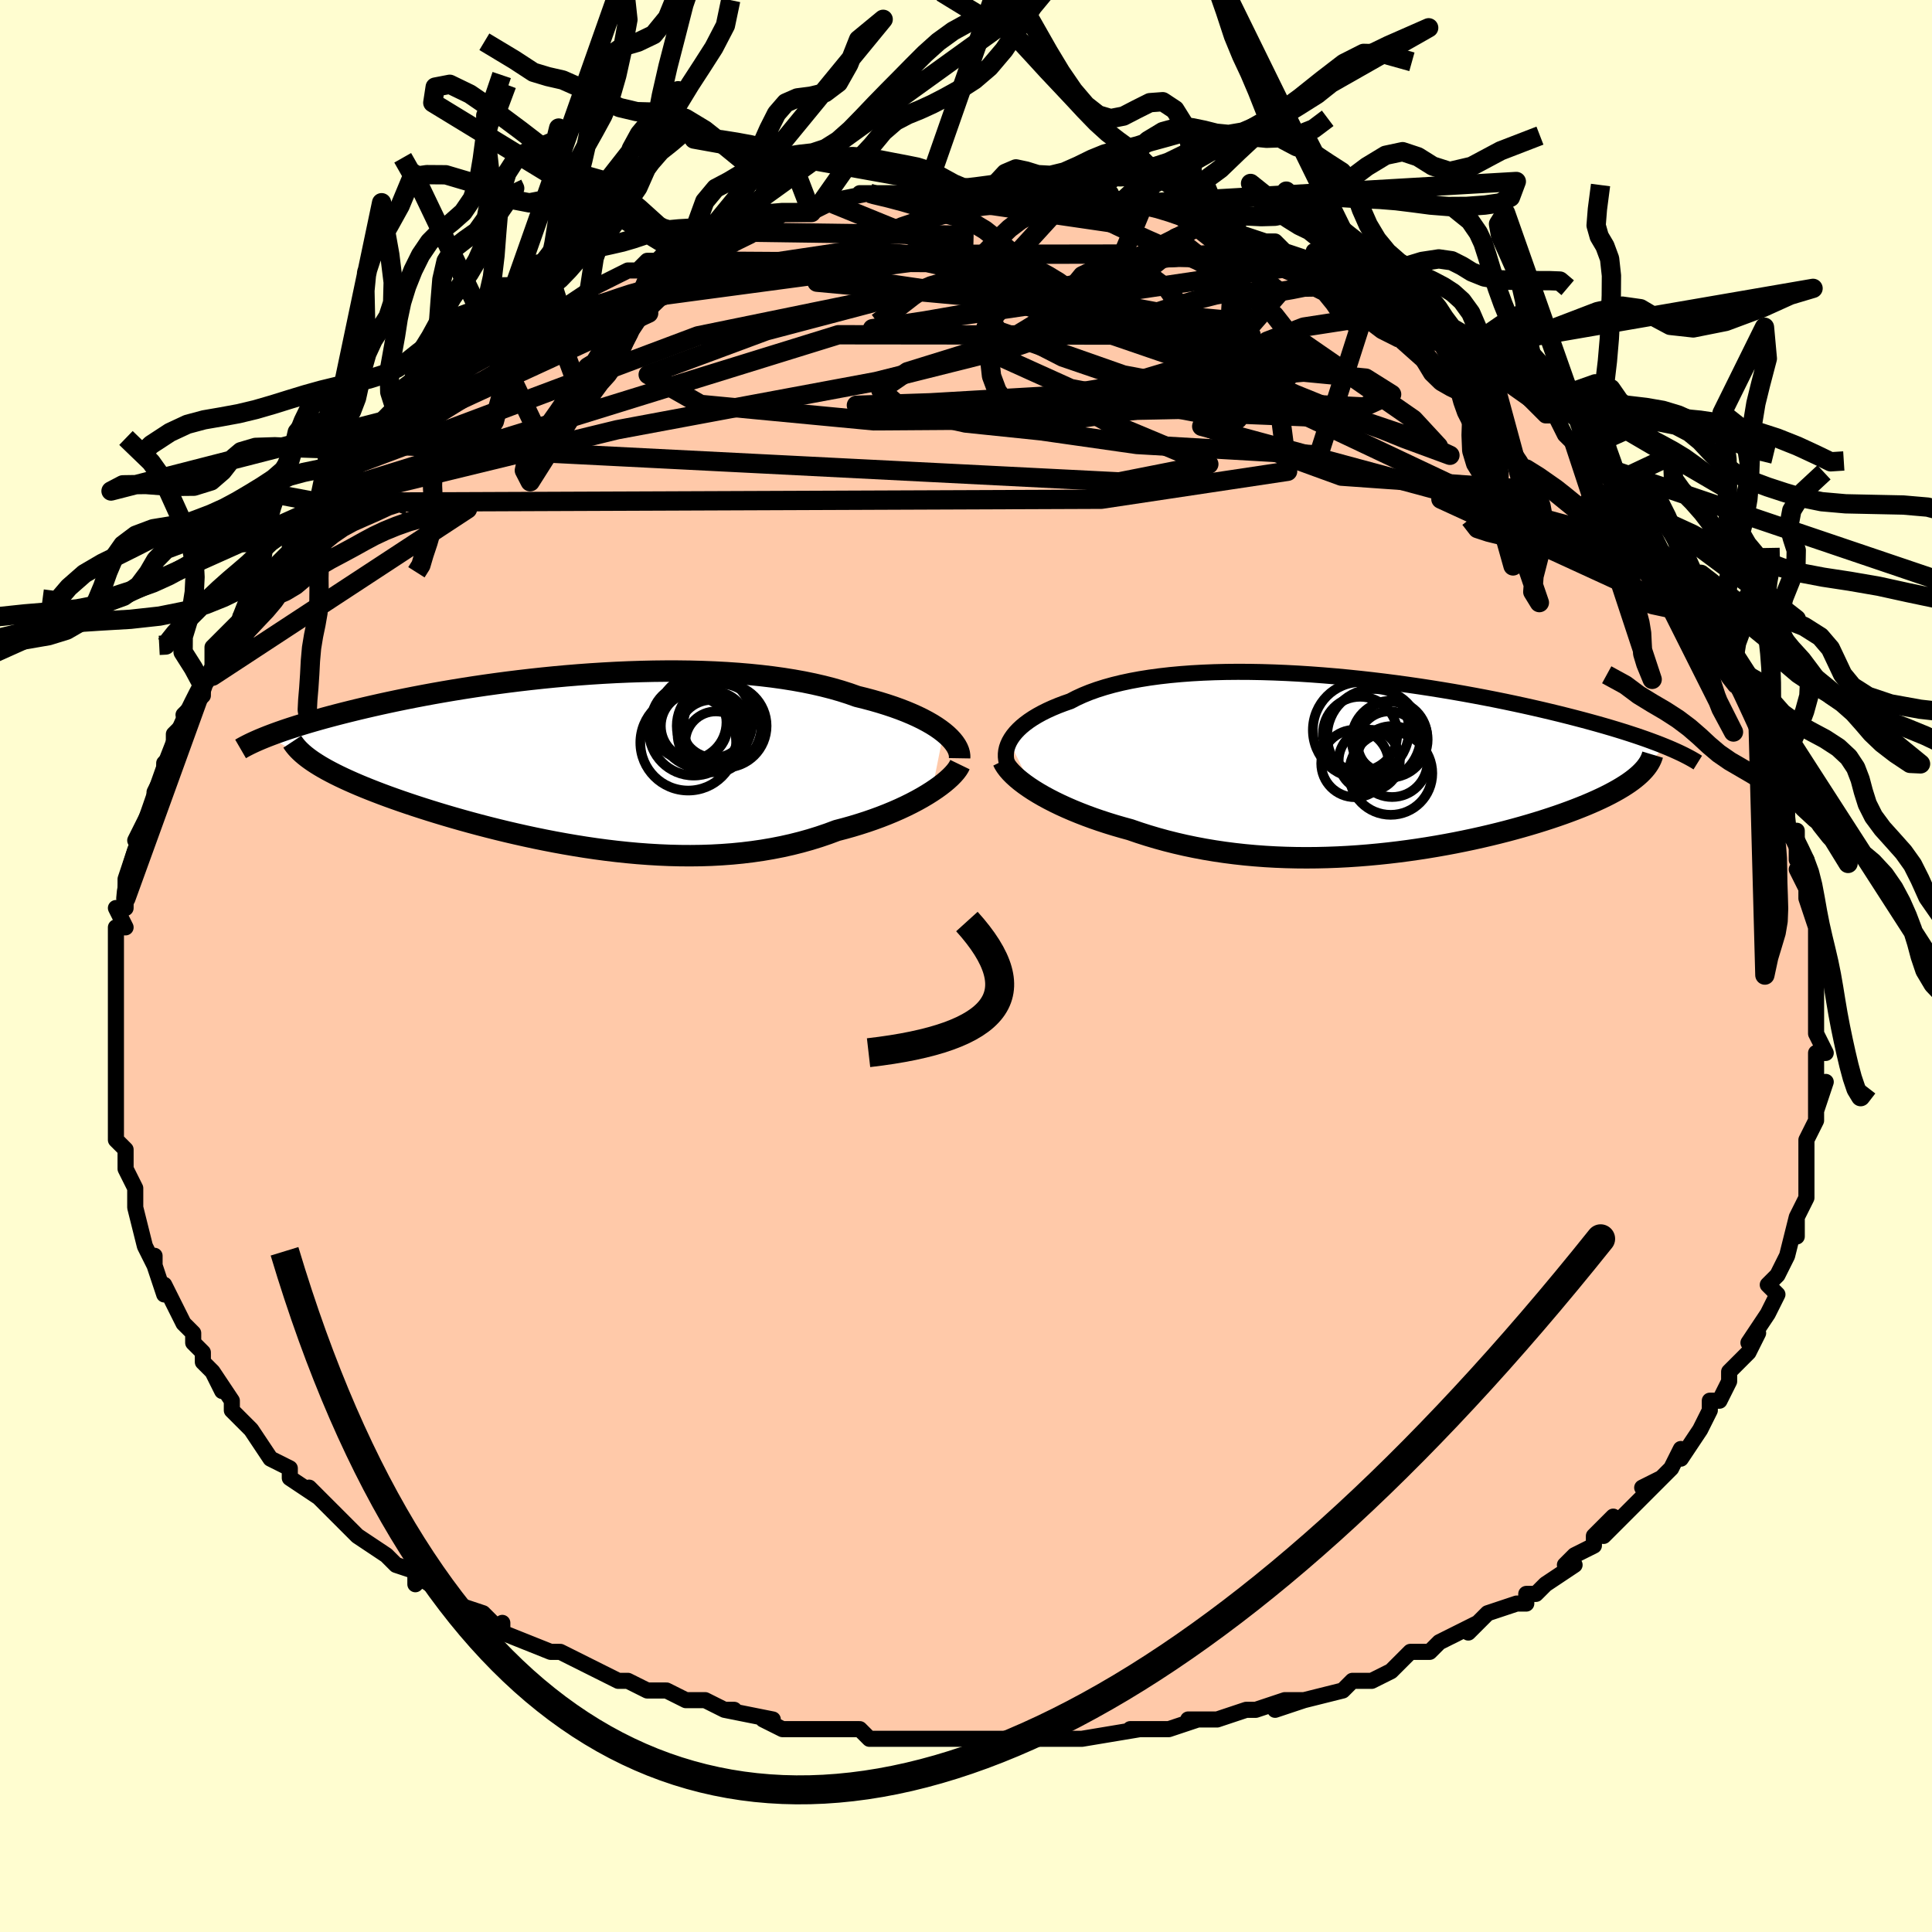 <svg viewBox="-100 -100 200 200" xmlns="http://www.w3.org/2000/svg" width="400" height="400" id="face-svg"><defs><clipPath id="leftEyeClipPath"><polyline points="37.437,-2.976,37.068,-3.256,36.664,-3.535,36.225,-3.811,35.751,-4.083,35.244,-4.352,34.704,-4.615,34.131,-4.873,33.527,-5.126,32.892,-5.372,32.227,-5.611,31.532,-5.842,30.809,-6.066,30.059,-6.282,29.282,-6.489,28.479,-6.687,27.661,-6.977,26.801,-7.252,25.899,-7.511,24.957,-7.753,23.976,-7.979,22.959,-8.188,21.906,-8.378,20.821,-8.551,19.704,-8.706,18.559,-8.843,17.389,-8.962,16.194,-9.063,14.978,-9.147,13.743,-9.213,12.492,-9.262,11.228,-9.295,9.952,-9.311,8.668,-9.312,7.378,-9.298,6.084,-9.268,4.79,-9.225,3.496,-9.169,2.207,-9.099,0.923,-9.018,-0.352,-8.925,-1.617,-8.821,-2.87,-8.707,-4.109,-8.583,-5.331,-8.451,-6.536,-8.311,-7.722,-8.164,-8.886,-8.01,-10.028,-7.851,-11.147,-7.686,-12.241,-7.516,-13.31,-7.343,-14.352,-7.166,-15.367,-6.987,-16.354,-6.805,-17.313,-6.622,-18.244,-6.438,-19.146,-6.253,-20.019,-6.068,-20.864,-5.884,-21.68,-5.7,-22.468,-5.518,-23.229,-5.337,-23.963,-5.157,-24.671,-4.98,-25.355,-4.805,-26.014,-4.631,-26.649,-4.46,-27.262,-4.289,-27.851,-4.121,-28.418,-3.955,-28.962,-3.79,-29.484,-3.628,-29.984,-3.468,-30.463,-3.311,-30.92,-3.156,-31.357,-3.003,-31.773,-2.853,-32.169,-2.705,-32.546,-2.561,-27.825,0.057,-27.499,0.27,-27.153,0.485,-26.786,0.701,-26.398,0.919,-25.988,1.138,-25.558,1.36,-25.107,1.582,-24.634,1.807,-24.141,2.033,-23.627,2.261,-23.092,2.491,-22.536,2.722,-21.96,2.954,-21.363,3.188,-20.745,3.424,-20.104,3.662,-19.439,3.901,-18.752,4.143,-18.041,4.386,-17.308,4.631,-16.551,4.877,-15.773,5.124,-14.972,5.372,-14.149,5.62,-13.305,5.867,-12.44,6.114,-11.555,6.359,-10.651,6.602,-9.728,6.842,-8.786,7.079,-7.828,7.312,-6.853,7.539,-5.862,7.761,-4.857,7.977,-3.838,8.185,-2.807,8.385,-1.764,8.575,-0.711,8.755,0.352,8.925,1.423,9.082,2.502,9.226,3.586,9.356,4.674,9.471,5.767,9.571,6.861,9.653,7.956,9.718,9.051,9.765,10.145,9.792,11.235,9.799,12.322,9.786,13.402,9.751,14.476,9.693,15.542,9.614,16.599,9.511,17.645,9.384,18.68,9.234,19.701,9.06,20.708,8.863,21.699,8.641,22.673,8.396,23.63,8.128,24.567,7.837,25.484,7.525,26.38,7.191,27.175,6.983,27.955,6.764,28.718,6.533,29.464,6.293,30.191,6.042,30.899,5.783,31.586,5.515,32.252,5.239,32.895,4.956,33.514,4.667,34.109,4.372,34.678,4.074,35.219,3.772,35.733,3.467,36.216,3.162"></polyline></clipPath><clipPath id="rightEyeClipPath"><polyline points="-35.335,-2.388,-35.154,-2.704,-34.938,-3.017,-34.686,-3.327,-34.398,-3.634,-34.076,-3.936,-33.718,-4.232,-33.327,-4.523,-32.901,-4.808,-32.443,-5.085,-31.951,-5.355,-31.427,-5.617,-30.872,-5.87,-30.286,-6.114,-29.669,-6.349,-29.023,-6.574,-28.401,-6.898,-27.732,-7.205,-27.017,-7.496,-26.256,-7.769,-25.449,-8.024,-24.6,-8.261,-23.708,-8.479,-22.777,-8.678,-21.806,-8.857,-20.799,-9.018,-19.758,-9.158,-18.684,-9.28,-17.579,-9.382,-16.447,-9.466,-15.29,-9.53,-14.11,-9.577,-12.909,-9.606,-11.69,-9.617,-10.455,-9.611,-9.208,-9.589,-7.95,-9.551,-6.684,-9.498,-5.413,-9.431,-4.138,-9.349,-2.863,-9.254,-1.59,-9.147,-0.32,-9.028,0.943,-8.898,2.198,-8.758,3.443,-8.608,4.676,-8.45,5.895,-8.283,7.098,-8.109,8.284,-7.928,9.45,-7.741,10.597,-7.549,11.721,-7.352,12.823,-7.151,13.901,-6.947,14.954,-6.741,15.982,-6.532,16.983,-6.321,17.958,-6.11,18.905,-5.898,19.825,-5.687,20.718,-5.475,21.584,-5.265,22.422,-5.055,23.234,-4.847,24.019,-4.641,24.779,-4.436,25.516,-4.232,26.228,-4.03,26.917,-3.828,27.582,-3.628,28.223,-3.43,28.84,-3.233,29.434,-3.038,30.004,-2.845,30.551,-2.654,31.074,-2.465,31.575,-2.278,32.054,-2.094,32.51,-1.911,29.691,1.185,29.416,1.413,29.12,1.641,28.801,1.869,28.459,2.098,28.095,2.327,27.709,2.557,27.3,2.787,26.869,3.018,26.416,3.248,25.941,3.478,25.444,3.708,24.926,3.938,24.386,4.168,23.824,4.396,23.241,4.625,22.633,4.854,22.001,5.084,21.346,5.313,20.667,5.541,19.964,5.769,19.238,5.996,18.49,6.22,17.718,6.443,16.925,6.663,16.111,6.88,15.276,7.093,14.42,7.302,13.545,7.506,12.651,7.705,11.739,7.897,10.81,8.084,9.865,8.262,8.903,8.433,7.928,8.595,6.938,8.748,5.936,8.891,4.922,9.024,3.898,9.145,2.863,9.254,1.821,9.351,0.771,9.435,-0.286,9.505,-1.348,9.56,-2.414,9.6,-3.483,9.625,-4.553,9.634,-5.625,9.626,-6.696,9.601,-7.765,9.559,-8.831,9.499,-9.894,9.42,-10.952,9.324,-12.003,9.208,-13.047,9.074,-14.082,8.921,-15.108,8.749,-16.123,8.558,-17.126,8.349,-18.116,8.121,-19.091,7.876,-20.052,7.612,-20.996,7.332,-21.922,7.036,-22.83,6.724,-23.627,6.505,-24.41,6.278,-25.178,6.041,-25.93,5.795,-26.665,5.541,-27.382,5.278,-28.079,5.008,-28.757,4.731,-29.413,4.447,-30.048,4.158,-30.658,3.862,-31.244,3.562,-31.804,3.258,-32.337,2.95,-32.841,2.64"></polyline></clipPath><filter id="fuzzy"><feTurbulence id="turbulence" baseFrequency="0.05" numOctaves="3" type="noise" result="noise"></feTurbulence><feDisplacementMap in="SourceGraphic" in2="noise" scale="2"></feDisplacementMap></filter><linearGradient id="rainbowGradient" x1="0%" y1="0%" x2="100%" y2="0%"><stop offset="0%" style="stop-color: rgb(80, 68, 68);  stop-opacity: 1"></stop><stop offset="50%" style="stop-color: rgb(255, 165, 0);  stop-opacity: 1"></stop><stop offset="100%" style="stop-color: rgb(255, 192, 203);  stop-opacity: 1"></stop></linearGradient></defs><title>That&#39;s an ugly face</title><desc>CREATED BY XUAN TANG, MORE INFO AT TXSTC55.GITHUB.IO</desc><rect x="-100" y="-100" width="100%" height="100%" opacity="1" fill="rgb(255, 253, 208)"></rect><polyline id="faceContour" points="88,1,88,1,88,3,88,4,88,6,88,7,89,9,88,9,88,12,88,11,88,15,89,12,88,14,88,16,87,18,87,19,87,20,87,22,87,22,87,24,86,26,86,28,86,26,85,30,85,30,84,32,83,33,84,34,83,36,83,36,81,39,82,38,81,40,79,42,79,43,79,43,78,45,77,45,77,46,76,48,76,48,74,51,74,50,73,52,72,53,70,54,72,53,68,57,68,57,66,59,67,57,65,59,65,60,63,61,62,62,63,62,60,64,59,65,58,65,58,66,57,66,54,67,53,68,52,69,53,68,49,70,48,71,48,71,46,71,45,72,44,73,42,74,41,74,40,74,39,75,35,76,35,76,32,77,35,76,33,76,30,77,29,77,26,78,23,78,26,78,24,78,21,79,20,79,18,79,17,79,18,79,12,80,11,80,11,80,10,80,9,80,5,80,5,80,2,80,2,80,-2,80,-1,80,-2,80,-3,80,-6,80,-8,80,-10,80,-11,79,-12,79,-15,79,-16,79,-17,79,-19,79,-21,78,-20,78,-25,77,-24,77,-25,77,-27,76,-29,76,-31,75,-32,75,-33,75,-35,74,-36,74,-36,74,-40,72,-40,72,-42,71,-42,71,-43,71,-43,71,-48,69,-48,68,-48,69,-50,67,-50,67,-53,66,-54,65,-57,63,-57,64,-56,63,-59,62,-60,61,-60,61,-60,61,-63,59,-65,57,-64,58,-65,57,-66,56,-68,54,-67,55,-70,53,-70,52,-72,51,-72,51,-74,48,-74,48,-74,48,-76,46,-76,45,-78,42,-77,44,-78,42,-79,41,-79,40,-80,39,-80,38,-81,37,-81,37,-83,33,-83,34,-84,31,-84,30,-84,30,-84,31,-85,29,-86,25,-86,24,-86,24,-86,23,-87,21,-87,20,-87,19,-88,18,-88,16,-88,15,-88,13,-88,13,-88,11,-88,13,-88,8,-88,10,-88,7,-88,6,-88,5,-88,4,-88,3,-88,0,-88,1,-88,-1,-88,-4,-87,-4,-88,-6,-87,-6,-87,-7,-87,-7,-87,-9,-86,-12,-86,-12,-85,-13,-86,-13,-84,-17,-84,-16,-84,-18,-83,-20,-83,-21,-82,-22,-82,-24,-81,-25,-80,-27,-81,-26,-79,-28,-79,-30,-79,-29,-78,-31,-78,-30,-78,-33,-76,-35,-75,-36,-75,-36,-74,-38,-73,-40,-72,-40,-72,-41,-71,-42,-70,-43,-70,-43,-70,-44,-68,-47,-67,-48,-67,-48,-66,-49,-66,-48,-63,-52,-63,-52,-63,-52,-61,-54,-60,-55,-58,-56,-59,-56,-58,-57,-56,-58,-54,-60,-54,-60,-53,-61,-53,-61,-51,-63,-49,-63,-49,-64,-46,-66,-47,-65,-45,-66,-44,-68,-42,-68,-42,-68,-39,-70,-40,-69,-39,-70,-37,-71,-35,-72,-35,-72,-34,-72,-33,-73,-32,-73,-31,-74,-28,-75,-30,-74,-26,-76,-26,-75,-25,-76,-21,-77,-23,-77,-19,-78,-19,-78,-18,-78,-17,-78,-16,-78,-14,-79,-15,-79,-10,-80,-10,-80,-11,-80,-7,-80,-6,-80,-4,-80,-5,-80,-3,-80,-2,-80,0,-80,3,-80,1,-80,6,-80,5,-81,5,-80,8,-80,9,-80,11,-80,11,-80,15,-80,13,-80,16,-79,17,-79,16,-79,19,-79,21,-79,22,-78,23,-78,23,-77,26,-77,25,-77,28,-77,28,-76,31,-75,31,-75,32,-75,33,-74,36,-73,38,-73,36,-74,37,-73,39,-72,42,-70,42,-70,44,-69,44,-69,47,-68,48,-67,48,-67,47,-67,50,-65,52,-64,53,-63,54,-63,54,-63,55,-62,56,-61,57,-60,57,-60,59,-58,60,-57,61,-57,62,-55,63,-54,65,-52,64,-53,65,-52,67,-50,68,-48,67,-49,69,-48,70,-46,71,-45,72,-43,73,-42,73,-42,74,-40,74,-40,75,-39,76,-37,76,-36,77,-36,77,-35,79,-33,78,-32,80,-29,80,-29,80,-29,82,-25,82,-25,82,-24,83,-23,84,-21,83,-21,84,-20,85,-17,85,-18,85,-16,85,-14,86,-14,86,-11,87,-11,86,-10,87,-8,87,-7,88,-4,88,-3,88,-4,88,-1,88,1,88,1" fill="#ffc9a9" stroke="black" stroke-width="1.667" stroke-linejoin="round" filter="url(#fuzzy)"></polyline><g transform="translate(39.822 -20.836)"><polyline id="rightCountour" points="-35.335,-2.388,-35.154,-2.704,-34.938,-3.017,-34.686,-3.327,-34.398,-3.634,-34.076,-3.936,-33.718,-4.232,-33.327,-4.523,-32.901,-4.808,-32.443,-5.085,-31.951,-5.355,-31.427,-5.617,-30.872,-5.87,-30.286,-6.114,-29.669,-6.349,-29.023,-6.574,-28.401,-6.898,-27.732,-7.205,-27.017,-7.496,-26.256,-7.769,-25.449,-8.024,-24.6,-8.261,-23.708,-8.479,-22.777,-8.678,-21.806,-8.857,-20.799,-9.018,-19.758,-9.158,-18.684,-9.28,-17.579,-9.382,-16.447,-9.466,-15.29,-9.53,-14.11,-9.577,-12.909,-9.606,-11.69,-9.617,-10.455,-9.611,-9.208,-9.589,-7.95,-9.551,-6.684,-9.498,-5.413,-9.431,-4.138,-9.349,-2.863,-9.254,-1.59,-9.147,-0.32,-9.028,0.943,-8.898,2.198,-8.758,3.443,-8.608,4.676,-8.45,5.895,-8.283,7.098,-8.109,8.284,-7.928,9.45,-7.741,10.597,-7.549,11.721,-7.352,12.823,-7.151,13.901,-6.947,14.954,-6.741,15.982,-6.532,16.983,-6.321,17.958,-6.11,18.905,-5.898,19.825,-5.687,20.718,-5.475,21.584,-5.265,22.422,-5.055,23.234,-4.847,24.019,-4.641,24.779,-4.436,25.516,-4.232,26.228,-4.03,26.917,-3.828,27.582,-3.628,28.223,-3.43,28.84,-3.233,29.434,-3.038,30.004,-2.845,30.551,-2.654,31.074,-2.465,31.575,-2.278,32.054,-2.094,32.51,-1.911,29.691,1.185,29.416,1.413,29.12,1.641,28.801,1.869,28.459,2.098,28.095,2.327,27.709,2.557,27.3,2.787,26.869,3.018,26.416,3.248,25.941,3.478,25.444,3.708,24.926,3.938,24.386,4.168,23.824,4.396,23.241,4.625,22.633,4.854,22.001,5.084,21.346,5.313,20.667,5.541,19.964,5.769,19.238,5.996,18.49,6.22,17.718,6.443,16.925,6.663,16.111,6.88,15.276,7.093,14.42,7.302,13.545,7.506,12.651,7.705,11.739,7.897,10.81,8.084,9.865,8.262,8.903,8.433,7.928,8.595,6.938,8.748,5.936,8.891,4.922,9.024,3.898,9.145,2.863,9.254,1.821,9.351,0.771,9.435,-0.286,9.505,-1.348,9.56,-2.414,9.6,-3.483,9.625,-4.553,9.634,-5.625,9.626,-6.696,9.601,-7.765,9.559,-8.831,9.499,-9.894,9.42,-10.952,9.324,-12.003,9.208,-13.047,9.074,-14.082,8.921,-15.108,8.749,-16.123,8.558,-17.126,8.349,-18.116,8.121,-19.091,7.876,-20.052,7.612,-20.996,7.332,-21.922,7.036,-22.83,6.724,-23.627,6.505,-24.41,6.278,-25.178,6.041,-25.93,5.795,-26.665,5.541,-27.382,5.278,-28.079,5.008,-28.757,4.731,-29.413,4.447,-30.048,4.158,-30.658,3.862,-31.244,3.562,-31.804,3.258,-32.337,2.95,-32.841,2.64" fill="white" stroke="white" stroke-width="0" stroke-linejoin="round" filter="url(#fuzzy)"></polyline></g><g transform="translate(-39.756 -21.218)"><polyline id="leftCountour" points="37.437,-2.976,37.068,-3.256,36.664,-3.535,36.225,-3.811,35.751,-4.083,35.244,-4.352,34.704,-4.615,34.131,-4.873,33.527,-5.126,32.892,-5.372,32.227,-5.611,31.532,-5.842,30.809,-6.066,30.059,-6.282,29.282,-6.489,28.479,-6.687,27.661,-6.977,26.801,-7.252,25.899,-7.511,24.957,-7.753,23.976,-7.979,22.959,-8.188,21.906,-8.378,20.821,-8.551,19.704,-8.706,18.559,-8.843,17.389,-8.962,16.194,-9.063,14.978,-9.147,13.743,-9.213,12.492,-9.262,11.228,-9.295,9.952,-9.311,8.668,-9.312,7.378,-9.298,6.084,-9.268,4.79,-9.225,3.496,-9.169,2.207,-9.099,0.923,-9.018,-0.352,-8.925,-1.617,-8.821,-2.87,-8.707,-4.109,-8.583,-5.331,-8.451,-6.536,-8.311,-7.722,-8.164,-8.886,-8.01,-10.028,-7.851,-11.147,-7.686,-12.241,-7.516,-13.31,-7.343,-14.352,-7.166,-15.367,-6.987,-16.354,-6.805,-17.313,-6.622,-18.244,-6.438,-19.146,-6.253,-20.019,-6.068,-20.864,-5.884,-21.68,-5.7,-22.468,-5.518,-23.229,-5.337,-23.963,-5.157,-24.671,-4.98,-25.355,-4.805,-26.014,-4.631,-26.649,-4.46,-27.262,-4.289,-27.851,-4.121,-28.418,-3.955,-28.962,-3.79,-29.484,-3.628,-29.984,-3.468,-30.463,-3.311,-30.92,-3.156,-31.357,-3.003,-31.773,-2.853,-32.169,-2.705,-32.546,-2.561,-27.825,0.057,-27.499,0.27,-27.153,0.485,-26.786,0.701,-26.398,0.919,-25.988,1.138,-25.558,1.36,-25.107,1.582,-24.634,1.807,-24.141,2.033,-23.627,2.261,-23.092,2.491,-22.536,2.722,-21.96,2.954,-21.363,3.188,-20.745,3.424,-20.104,3.662,-19.439,3.901,-18.752,4.143,-18.041,4.386,-17.308,4.631,-16.551,4.877,-15.773,5.124,-14.972,5.372,-14.149,5.62,-13.305,5.867,-12.44,6.114,-11.555,6.359,-10.651,6.602,-9.728,6.842,-8.786,7.079,-7.828,7.312,-6.853,7.539,-5.862,7.761,-4.857,7.977,-3.838,8.185,-2.807,8.385,-1.764,8.575,-0.711,8.755,0.352,8.925,1.423,9.082,2.502,9.226,3.586,9.356,4.674,9.471,5.767,9.571,6.861,9.653,7.956,9.718,9.051,9.765,10.145,9.792,11.235,9.799,12.322,9.786,13.402,9.751,14.476,9.693,15.542,9.614,16.599,9.511,17.645,9.384,18.68,9.234,19.701,9.06,20.708,8.863,21.699,8.641,22.673,8.396,23.63,8.128,24.567,7.837,25.484,7.525,26.38,7.191,27.175,6.983,27.955,6.764,28.718,6.533,29.464,6.293,30.191,6.042,30.899,5.783,31.586,5.515,32.252,5.239,32.895,4.956,33.514,4.667,34.109,4.372,34.678,4.074,35.219,3.772,35.733,3.467,36.216,3.162" fill="white" stroke="white" stroke-width="0" stroke-linejoin="round" filter="url(#fuzzy)"></polyline></g><g transform="translate(39.822 -20.836)"><polyline id="rightUpper" points="-35.157,0.666,-35.335,0.386,-35.478,0.097,-35.586,-0.199,-35.659,-0.503,-35.695,-0.811,-35.695,-1.123,-35.66,-1.438,-35.588,-1.754,-35.479,-2.071,-35.335,-2.388,-35.154,-2.704,-34.938,-3.017,-34.686,-3.327,-34.398,-3.634,-34.076,-3.936,-33.718,-4.232,-33.327,-4.523,-32.901,-4.808,-32.443,-5.085,-31.951,-5.355,-31.427,-5.617,-30.872,-5.87,-30.286,-6.114,-29.669,-6.349,-29.023,-6.574,-28.401,-6.898,-27.732,-7.205,-27.017,-7.496,-26.256,-7.769,-25.449,-8.024,-24.6,-8.261,-23.708,-8.479,-22.777,-8.678,-21.806,-8.857,-20.799,-9.018,-19.758,-9.158,-18.684,-9.28,-17.579,-9.382,-16.447,-9.466,-15.29,-9.53,-14.11,-9.577,-12.909,-9.606,-11.69,-9.617,-10.455,-9.611,-9.208,-9.589,-7.95,-9.551,-6.684,-9.498,-5.413,-9.431,-4.138,-9.349,-2.863,-9.254,-1.59,-9.147,-0.32,-9.028,0.943,-8.898,2.198,-8.758,3.443,-8.608,4.676,-8.45,5.895,-8.283,7.098,-8.109,8.284,-7.928,9.45,-7.741,10.597,-7.549,11.721,-7.352,12.823,-7.151,13.901,-6.947,14.954,-6.741,15.982,-6.532,16.983,-6.321,17.958,-6.11,18.905,-5.898,19.825,-5.687,20.718,-5.475,21.584,-5.265,22.422,-5.055,23.234,-4.847,24.019,-4.641,24.779,-4.436,25.516,-4.232,26.228,-4.03,26.917,-3.828,27.582,-3.628,28.223,-3.43,28.84,-3.233,29.434,-3.038,30.004,-2.845,30.551,-2.654,31.074,-2.465,31.575,-2.278,32.054,-2.094,32.51,-1.911,32.944,-1.732,33.357,-1.554,33.748,-1.379,34.119,-1.207,34.469,-1.037,34.799,-0.869,35.11,-0.704,35.402,-0.541,35.676,-0.381,35.931,-0.222" fill="none" stroke="black" stroke-width="1.667" stroke-linejoin="round" filter="url(#fuzzy)"></polyline><polyline id="rightLower" points="-36,-0.401,-35.861,-0.118,-35.679,0.172,-35.455,0.47,-35.19,0.773,-34.886,1.079,-34.545,1.39,-34.169,1.702,-33.758,2.015,-33.315,2.328,-32.841,2.64,-32.337,2.95,-31.804,3.258,-31.244,3.562,-30.658,3.862,-30.048,4.158,-29.413,4.447,-28.757,4.731,-28.079,5.008,-27.382,5.278,-26.665,5.541,-25.93,5.795,-25.178,6.041,-24.41,6.278,-23.627,6.505,-22.83,6.724,-21.922,7.036,-20.996,7.332,-20.052,7.612,-19.091,7.876,-18.116,8.121,-17.126,8.349,-16.123,8.558,-15.108,8.749,-14.082,8.921,-13.047,9.074,-12.003,9.208,-10.952,9.324,-9.894,9.42,-8.831,9.499,-7.765,9.559,-6.696,9.601,-5.625,9.626,-4.553,9.634,-3.483,9.625,-2.414,9.6,-1.348,9.56,-0.286,9.505,0.771,9.435,1.821,9.351,2.863,9.254,3.898,9.145,4.922,9.024,5.936,8.891,6.938,8.748,7.928,8.595,8.903,8.433,9.865,8.262,10.81,8.084,11.739,7.897,12.651,7.705,13.545,7.506,14.42,7.302,15.276,7.093,16.111,6.88,16.925,6.663,17.718,6.443,18.49,6.22,19.238,5.996,19.964,5.769,20.667,5.541,21.346,5.313,22.001,5.084,22.633,4.854,23.241,4.625,23.824,4.396,24.386,4.168,24.926,3.938,25.444,3.708,25.941,3.478,26.416,3.248,26.869,3.018,27.3,2.787,27.709,2.557,28.095,2.327,28.459,2.098,28.801,1.869,29.12,1.641,29.416,1.413,29.691,1.185,29.943,0.959,30.173,0.733,30.382,0.508,30.569,0.284,30.735,0.06,30.88,-0.162,31.004,-0.384,31.108,-0.605,31.192,-0.825,31.258,-1.044" fill="none" stroke="black" stroke-width="2.222" stroke-linejoin="round" filter="url(#fuzzy)"></polyline><!--[--><circle r="3.853" cx="0.976" cy="-3.184" stroke="black" fill="none" stroke-width="1" filter="url(#fuzzy)" clip-path="url(#rightEyeClipPath)"></circle><circle r="4.977" cx="1.061" cy="-3.585" stroke="black" fill="none" stroke-width="1" filter="url(#fuzzy)" clip-path="url(#rightEyeClipPath)"></circle><circle r="3.166" cx="1.926" cy="-0.458" stroke="black" fill="none" stroke-width="1" filter="url(#fuzzy)" clip-path="url(#rightEyeClipPath)"></circle><circle r="3.292" cx="4.002" cy="-2.235" stroke="black" fill="none" stroke-width="1" filter="url(#fuzzy)" clip-path="url(#rightEyeClipPath)"></circle><circle r="3.673" cx="4.289" cy="-0.329" stroke="black" fill="none" stroke-width="1" filter="url(#fuzzy)" clip-path="url(#rightEyeClipPath)"></circle><circle r="4.304" cx="4.145" cy="0.884" stroke="black" fill="none" stroke-width="1" filter="url(#fuzzy)" clip-path="url(#rightEyeClipPath)"></circle><circle r="3.495" cx="0.445" cy="-0.13" stroke="black" fill="none" stroke-width="1" filter="url(#fuzzy)" clip-path="url(#rightEyeClipPath)"></circle><circle r="3.933" cx="4.037" cy="-2.603" stroke="black" fill="none" stroke-width="1" filter="url(#fuzzy)" clip-path="url(#rightEyeClipPath)"></circle><circle r="4.845" cx="2.413" cy="-2.992" stroke="black" fill="none" stroke-width="1" filter="url(#fuzzy)" clip-path="url(#rightEyeClipPath)"></circle><circle r="3.786" cx="4.139" cy="-2.836" stroke="black" fill="none" stroke-width="1" filter="url(#fuzzy)" clip-path="url(#rightEyeClipPath)"></circle><!--]--></g><g transform="translate(-39.756 -21.218)"><polyline id="leftUpper" points="39.095,-0.287,39.099,-0.53,39.065,-0.782,38.993,-1.042,38.883,-1.308,38.735,-1.58,38.549,-1.855,38.327,-2.134,38.067,-2.414,37.77,-2.695,37.437,-2.976,37.068,-3.256,36.664,-3.535,36.225,-3.811,35.751,-4.083,35.244,-4.352,34.704,-4.615,34.131,-4.873,33.527,-5.126,32.892,-5.372,32.227,-5.611,31.532,-5.842,30.809,-6.066,30.059,-6.282,29.282,-6.489,28.479,-6.687,27.661,-6.977,26.801,-7.252,25.899,-7.511,24.957,-7.753,23.976,-7.979,22.959,-8.188,21.906,-8.378,20.821,-8.551,19.704,-8.706,18.559,-8.843,17.389,-8.962,16.194,-9.063,14.978,-9.147,13.743,-9.213,12.492,-9.262,11.228,-9.295,9.952,-9.311,8.668,-9.312,7.378,-9.298,6.084,-9.268,4.79,-9.225,3.496,-9.169,2.207,-9.099,0.923,-9.018,-0.352,-8.925,-1.617,-8.821,-2.87,-8.707,-4.109,-8.583,-5.331,-8.451,-6.536,-8.311,-7.722,-8.164,-8.886,-8.01,-10.028,-7.851,-11.147,-7.686,-12.241,-7.516,-13.31,-7.343,-14.352,-7.166,-15.367,-6.987,-16.354,-6.805,-17.313,-6.622,-18.244,-6.438,-19.146,-6.253,-20.019,-6.068,-20.864,-5.884,-21.68,-5.7,-22.468,-5.518,-23.229,-5.337,-23.963,-5.157,-24.671,-4.98,-25.355,-4.805,-26.014,-4.631,-26.649,-4.46,-27.262,-4.289,-27.851,-4.121,-28.418,-3.955,-28.962,-3.79,-29.484,-3.628,-29.984,-3.468,-30.463,-3.311,-30.92,-3.156,-31.357,-3.003,-31.773,-2.853,-32.169,-2.705,-32.546,-2.561,-32.904,-2.418,-33.243,-2.279,-33.564,-2.141,-33.867,-2.007,-34.153,-1.875,-34.422,-1.746,-34.674,-1.619,-34.911,-1.495,-35.132,-1.374,-35.339,-1.254" fill="none" stroke="black" stroke-width="2.222" stroke-linejoin="round" filter="url(#fuzzy)"></polyline><polyline id="leftLower" points="39.13,0.37,39.017,0.603,38.861,0.851,38.662,1.113,38.423,1.385,38.145,1.668,37.829,1.957,37.477,2.253,37.089,2.554,36.669,2.857,36.216,3.162,35.733,3.467,35.219,3.772,34.678,4.074,34.109,4.372,33.514,4.667,32.895,4.956,32.252,5.239,31.586,5.515,30.899,5.783,30.191,6.042,29.464,6.293,28.718,6.533,27.955,6.764,27.175,6.983,26.38,7.191,25.484,7.525,24.567,7.837,23.63,8.128,22.673,8.396,21.699,8.641,20.708,8.863,19.701,9.06,18.68,9.234,17.645,9.384,16.599,9.511,15.542,9.614,14.476,9.693,13.402,9.751,12.322,9.786,11.235,9.799,10.145,9.792,9.051,9.765,7.956,9.718,6.861,9.653,5.767,9.571,4.674,9.471,3.586,9.356,2.502,9.226,1.423,9.082,0.352,8.925,-0.711,8.755,-1.764,8.575,-2.807,8.385,-3.838,8.185,-4.857,7.977,-5.862,7.761,-6.853,7.539,-7.828,7.312,-8.786,7.079,-9.728,6.842,-10.651,6.602,-11.555,6.359,-12.44,6.114,-13.305,5.867,-14.149,5.62,-14.972,5.372,-15.773,5.124,-16.551,4.877,-17.308,4.631,-18.041,4.386,-18.752,4.143,-19.439,3.901,-20.104,3.662,-20.745,3.424,-21.363,3.188,-21.96,2.954,-22.536,2.722,-23.092,2.491,-23.627,2.261,-24.141,2.033,-24.634,1.807,-25.107,1.582,-25.558,1.36,-25.988,1.138,-26.398,0.919,-26.786,0.701,-27.153,0.485,-27.499,0.27,-27.825,0.057,-28.129,-0.154,-28.414,-0.364,-28.678,-0.573,-28.922,-0.78,-29.146,-0.985,-29.352,-1.19,-29.538,-1.393,-29.705,-1.594,-29.854,-1.795,-29.986,-1.994" fill="none" stroke="black" stroke-width="2.222" stroke-linejoin="round" filter="url(#fuzzy)"></polyline><!--[--><circle r="4.383" cx="14.196" cy="-3.641" stroke="black" fill="none" stroke-width="1" filter="url(#fuzzy)" clip-path="url(#leftEyeClipPath)"></circle><circle r="4.958" cx="11.001" cy="-1.902" stroke="black" fill="none" stroke-width="1" filter="url(#fuzzy)" clip-path="url(#leftEyeClipPath)"></circle><circle r="3.412" cx="13.67" cy="-3.757" stroke="black" fill="none" stroke-width="1" filter="url(#fuzzy)" clip-path="url(#leftEyeClipPath)"></circle><circle r="3.902" cx="11.057" cy="-4.01" stroke="black" fill="none" stroke-width="1" filter="url(#fuzzy)" clip-path="url(#leftEyeClipPath)"></circle><circle r="3.156" cx="13.858" cy="-1.981" stroke="black" fill="none" stroke-width="1" filter="url(#fuzzy)" clip-path="url(#leftEyeClipPath)"></circle><circle r="4.967" cx="12.674" cy="-4.146" stroke="black" fill="none" stroke-width="1" filter="url(#fuzzy)" clip-path="url(#leftEyeClipPath)"></circle><circle r="3.558" cx="13.455" cy="-2.775" stroke="black" fill="none" stroke-width="1" filter="url(#fuzzy)" clip-path="url(#leftEyeClipPath)"></circle><circle r="4.648" cx="11.578" cy="-3.144" stroke="black" fill="none" stroke-width="1" filter="url(#fuzzy)" clip-path="url(#leftEyeClipPath)"></circle><circle r="3.45" cx="11.615" cy="-3.622" stroke="black" fill="none" stroke-width="1" filter="url(#fuzzy)" clip-path="url(#leftEyeClipPath)"></circle><circle r="4.316" cx="14.798" cy="-3.637" stroke="black" fill="none" stroke-width="1" filter="url(#fuzzy)" clip-path="url(#leftEyeClipPath)"></circle><!--]--></g><g id="hairs"><!--[--><polyline points="-63,-52,-27.743,-65.236,-3.686,-70.165,8.134,-69.715,17.446,-65.987,27.205,-61.527,36.225,-57.945,43.565,-55.366,48.715,-53.505,50.097,-52.868,45.373,-54.608,34.106,-59.165,20.474,-65.221,12.737,-70.35,17.318,-73.043,29.258,-73.964,31,-75" fill="none" stroke="rgb(0, 0, 0)" stroke-width="2" stroke-linejoin="round" filter="url(#fuzzy)"></polyline><polyline points="-32,-73,-4.04,-72.822,6.042,-70.599,19.701,-66.485,30.917,-63.061,35.718,-62.044,35.784,-62.598,34.122,-62.812,32.203,-61.762,30.349,-60.145,28.997,-59.382,28.7,-60.297,29.439,-62.47,31.177,-64.684,34.957,-66.141,41.123,-67.094,54,-63" fill="none" stroke="rgb(0, 0, 0)" stroke-width="2" stroke-linejoin="round" filter="url(#fuzzy)"></polyline><polyline points="28,-77,26.76,-57.718,-0.878,-57.155,-11.346,-58.047,-3.693,-58.303,11.213,-59.167,24.985,-60.627,34.951,-61.476,41.386,-60.857,44.06,-59.179,41.193,-57.869,31.27,-58.373,16.29,-61.19,3.308,-65.751,-0.322,-71.095,-0.21,-75.653,-25,-76" fill="none" stroke="rgb(0, 0, 0)" stroke-width="2" stroke-linejoin="round" filter="url(#fuzzy)"></polyline><polyline points="-66,-49,-13.216,-65.346,20.446,-65.308,35.44,-62.967,34.961,-63.038,25.806,-65.36,15.242,-68.32,7.786,-70.357,4.213,-70.594,2.996,-69.028,2.548,-66.336,2.378,-63.438,2.643,-61.068,3.213,-59.536,3.757,-58.768,4.851,-58.555,8.45,-58.881,16.293,-60.159,26.899,-63.322,32.492,-69.743,22,-78" fill="none" stroke="rgb(0, 0, 0)" stroke-width="2" stroke-linejoin="round" filter="url(#fuzzy)"></polyline><polyline points="11,-80,3.909,-72.238,-20.689,-65.751,-32.899,-61.217,-27.473,-58.135,-9.575,-56.437,11.067,-56.581,25.995,-58.803,32.266,-62.308,32.9,-65.183,33.734,-65.306,38.73,-61.857,46.318,-56.591,48.902,-53.797,36.642,-57.936,5.315,-68.673,-31,-74" fill="none" stroke="rgb(0, 0, 0)" stroke-width="2" stroke-linejoin="round" filter="url(#fuzzy)"></polyline><polyline points="54,-63,57.693,-49.375,38.857,-50.709,25.258,-55.65,22.823,-59.105,25.414,-60.034,27.58,-59.443,28.26,-58.624,28.832,-58.367,30.385,-58.906,32.615,-60.176,34.281,-62.057,34.181,-64.486,31.923,-67.372,28.205,-70.442,24.501,-73.181,22.237,-74.979,21.753,-75.389,21.629,-74.32,18.819,-72.069,10.025,-69.269,-4.244,-66.794,-9.68,-65.976,38,-73" fill="none" stroke="rgb(0, 0, 0)" stroke-width="2" stroke-linejoin="round" filter="url(#fuzzy)"></polyline><polyline points="-42,-68,0.489,-73.675,16.782,-73.7,17.157,-71.945,10.935,-70.49,7.155,-69.772,9.88,-69.187,17.525,-68.121,25.5,-66.626,29.519,-65.309,27.788,-64.754,21.441,-65.052,13.501,-65.736,7.355,-66.039,5.715,-65.241,10.027,-63.027,19.258,-59.873,27.969,-57.23,28.131,-56.617,24.402,-55.865,72,-43" fill="none" stroke="rgb(0, 0, 0)" stroke-width="2" stroke-linejoin="round" filter="url(#fuzzy)"></polyline><polyline points="-61,-54,15.847,-50.115,25.137,-51.951,14.503,-56.394,9.573,-59.094,14.106,-59.451,22.386,-58.889,28.645,-58.916,30.303,-60.175,27.518,-62.395,21.919,-64.794,15.652,-66.562,10.674,-67.25,8.151,-66.959,8.089,-66.288,9.42,-66.044,10.484,-66.83,9.62,-68.708,5.679,-71.153,-1.581,-73.289,-11.566,-74.092,-24.096,-72.221,-40.909,-65.664,-63,-52" fill="none" stroke="rgb(0, 0, 0)" stroke-width="2" stroke-linejoin="round" filter="url(#fuzzy)"></polyline><polyline points="-14,-79,32.81,-59.909,36.047,-56.82,23.798,-57.315,10.823,-59.782,3.577,-63.058,2.074,-66.134,3.887,-68.423,6.645,-69.671,8.891,-69.925,10.37,-69.531,11.754,-68.975,13.49,-68.522,14.562,-67.947,12.627,-66.663,5.423,-64.2,-9.307,-60.506,-36.109,-55.513,-67,-48" fill="none" stroke="rgb(0, 0, 0)" stroke-width="2" stroke-linejoin="round" filter="url(#fuzzy)"></polyline><polyline points="42,-70,36.515,-52.9,17.689,-53.987,7.759,-55.401,-0.038,-56.208,-6.539,-57.655,-8.82,-59.62,-6.058,-61.523,-0.477,-63.252,4.919,-65.103,8.506,-67.278,10.5,-69.571,12.05,-71.462,14.069,-72.442,16.639,-72.329,19.136,-71.37,20.864,-70.077,21.741,-68.849,22.566,-67.613,24.512,-65.747,28.132,-62.393,32.521,-57.152,33.294,-51.211,14.012,-48.319,-67,-48" fill="none" stroke="rgb(0, 0, 0)" stroke-width="2" stroke-linejoin="round" filter="url(#fuzzy)"></polyline><polyline points="-5,-80,-3.359,-79.928,-1.826,-79.797,-0.318,-79.664,1.088,-79.532,2.363,-79.392,3.525,-79.242,4.616,-79.08,5.698,-78.915,6.839,-78.767,8.069,-78.652,9.363,-78.56,10.665,-78.448,11.91,-78.275,13.026,-78.021,14.003,-77.631,15.566,-76.856,-6,-80,-4.85,-80.057,-4.052,-80.155,-3.017,-80.255,-1.743,-80.367,-0.36,-80.502,1.019,-80.661,2.333,-80.835,3.572,-81.009,4.764,-81.172,5.957,-81.317,7.195,-81.455,8.497,-81.593,9.846,-81.727,11.2,-81.828,12.513,-81.865,13.75,-81.828,14.9,-81.749,15.959,-81.694,16.924,-81.735,17.909,-81.91,19.756,-82.144,13.653,-67.413,13.943,-68.076,13.337,-68.36,12.488,-68.753,11.572,-69.351,10.596,-70.085,9.555,-70.826,8.464,-71.486,7.358,-72.081,6.272,-72.706,5.216,-73.453,4.172,-74.34,3.102,-75.292,1.971,-76.185,0.766,-76.906,-0.493,-77.42,-1.756,-77.777,-2.968,-78.072,-4.112,-78.383,-5.242,-78.727,-6.494,-79.094,-7.983,-79.489,-9.527,-79.858,-10,-80" fill="none" stroke="rgb(0, 0, 0)" stroke-width="2" stroke-linejoin="round" filter="url(#fuzzy)"></polyline><polyline points="85,-14,85.736,-13.245,86.316,-12.073,86.864,-10.913,87.314,-9.696,87.649,-8.376,87.91,-6.993,88.153,-5.614,88.415,-4.278,88.709,-2.981,89.019,-1.7,89.318,-0.411,89.584,0.895,89.815,2.221,90.033,3.568,90.264,4.932,90.523,6.303,90.805,7.665,91.1,9.003,91.408,10.31,91.748,11.576,92.143,12.745,92.615,13.525,93.339,12.585" fill="none" stroke="rgb(0, 0, 0)" stroke-width="2" stroke-linejoin="round" filter="url(#fuzzy)"></polyline><polyline points="66.327,-30.149,68.262,-29.091,69.629,-28.069,71.052,-27.196,72.427,-26.391,73.709,-25.561,74.884,-24.677,75.937,-23.763,76.913,-22.857,77.927,-21.996,79.092,-21.194,80.407,-20.431,81.735,-19.652,82.9,-18.8,83.8,-17.868,84.428,-16.864,84.809,-15.663,85,-14" fill="none" stroke="rgb(0, 0, 0)" stroke-width="2" stroke-linejoin="round" filter="url(#fuzzy)"></polyline><polyline points="14.144,-102.863,13.372,-102.794,11.817,-102.668,10.085,-102.264,8.432,-101.168,6.901,-99.32,5.429,-97.052,3.944,-94.846,2.417,-93.044,0.862,-91.716,-0.676,-90.728,-2.145,-89.914,-3.512,-89.208,-4.79,-88.626,-6.031,-88.123,-7.286,-87.467,-8.55,-86.377,-9.755,-84.922,-10.891,-83.709,-12.296,-82.845,-15,-79" fill="none" stroke="rgb(0, 0, 0)" stroke-width="2" stroke-linejoin="round" filter="url(#fuzzy)"></polyline><polyline points="-49.86,-95.677,-46.76,-93.813,-44.776,-92.519,-43.279,-92.068,-41.746,-91.718,-39.906,-90.906,-37.86,-89.789,-35.865,-88.866,-34.075,-88.442,-32.45,-88.397,-30.823,-88.309,-29.035,-87.749,-27.038,-86.543,-24.929,-84.872,-22.903,-83.214,-21.172,-82.153,-19.887,-82.147,-19.032,-83.164,-18.192,-83.705,-16,-78,-19,-78,-21.126,-76.713,-22.363,-75.758,-23.647,-75.131,-24.887,-74.49,-26.028,-73.767,-27.105,-73.05,-28.147,-72.373,-29.144,-71.682,-30.069,-70.914,-30.923,-70.081,-31.734,-69.251,-32.537,-68.471,-33.339,-67.703,-34.111,-66.84,-34.805,-65.793,-35.398,-64.579,-35.923,-63.328,-36.469,-62.201,-37.124,-61.262,-37.892,-60.408,-38.666,-59.354,-39.372,-57.745,-44.846,-72.607,-43.886,-72.699,-42.704,-73.038,-41.576,-73.321,-40.413,-73.674,-39.188,-74.067,-37.941,-74.404,-36.728,-74.671,-35.579,-74.934,-34.479,-75.255,-33.381,-75.621,-32.232,-75.957,-31.007,-76.188,-29.713,-76.31,-28.377,-76.388,-27.017,-76.52,-25.637,-76.778,-24.245,-77.173,-22.866,-77.597,-21.417,-77.795,-19,-78,-25,-76,-22.791,-76.935,-21.69,-78.09,-20.865,-79.887,-20.14,-81.829,-19.332,-83.225,-18.333,-83.863,-17.152,-84.031,-15.865,-84.176,-14.546,-84.613,-13.24,-85.436,-11.956,-86.572,-10.679,-87.879,-9.394,-89.229,-8.099,-90.556,-6.813,-91.853,-5.543,-93.145,-4.256,-94.433,-2.877,-95.672,-1.339,-96.786,0.34,-97.71,2.053,-98.443,3.911,-99.144,7.512,-100.165,-26,-76,-28.599,-75.931,-29.921,-75.951,-31.407,-76.398,-33.2,-77.382,-35.072,-78.585,-36.893,-79.76,-38.761,-80.985,-40.884,-82.498,-43.369,-84.395,-46.115,-86.51,-48.863,-88.557,-51.359,-90.267,-53.441,-91.275,-54.949,-90.984,-55.196,-89.365,-30,-74,-29.794,-74.841,-31.514,-76.346,-33.823,-78.429,-35.991,-80.246,-37.795,-81.386,-39.266,-81.802,-40.5,-81.579,-41.595,-80.886,-42.653,-80,-43.806,-79.269,-45.2,-79,-46.956,-79.339,-49.098,-80.187,-51.496,-81.208,-53.853,-81.907,-55.815,-81.921,-57.21,-81.722,-58.312,-83.665" fill="none" stroke="rgb(0, 0, 0)" stroke-width="2" stroke-linejoin="round" filter="url(#fuzzy)"></polyline><polyline points="-30,-74,-27.946,-76.664,-27.043,-79.144,-25.914,-80.502,-24.558,-81.217,-23.246,-82.003,-22.13,-83.216,-21.218,-84.842,-20.422,-86.634,-19.61,-88.24,-18.651,-89.347,-17.466,-89.865,-16.072,-90.044,-14.588,-90.4,-13.215,-91.435,-12.135,-93.348,-11.123,-95.901,-8.575,-98,-41.689,-57.655,-40.843,-59.532,-40.027,-61.027,-39.136,-62.025,-38.161,-62.622,-37.174,-63.04,-36.27,-63.557,-35.504,-64.388,-34.879,-65.582,-34.363,-67.031,-33.911,-68.546,-33.46,-69.963,-32.933,-71.194,-32.256,-72.228,-31.381,-73.086,-30.359,-73.772,-29.512,-74.183,-30,-74,-45.116,-50.129,-45.718,-51.3,-45.533,-52.178,-45.093,-53.183,-44.463,-54.247,-43.712,-55.297,-42.939,-56.336,-42.201,-57.381,-41.491,-58.425,-40.765,-59.44,-40,-60.414,-39.218,-61.375,-38.477,-62.382,-37.816,-63.465,-37.202,-64.573,-36.532,-65.575,-35.701,-66.352,-34.719,-66.939,-33.778,-67.606,-33.154,-68.748,-32.924,-70.497,-32.707,-72.261,-32,-73" fill="none" stroke="rgb(0, 0, 0)" stroke-width="2" stroke-linejoin="round" filter="url(#fuzzy)"></polyline><polyline points="85,-18,84.874,-18.224,84.798,-19.395,84.652,-20.592,84.355,-21.688,83.994,-22.764,83.686,-23.893,83.489,-25.117,83.401,-26.447,83.38,-27.864,83.372,-29.335,83.322,-30.837,83.205,-32.366,83.037,-33.927,82.881,-35.499,82.806,-37.025,82.846,-38.438,82.998,-39.765,83.264,-41.262,83.229,-43.279" fill="none" stroke="rgb(0, 0, 0)" stroke-width="2" stroke-linejoin="round" filter="url(#fuzzy)"></polyline><polyline points="-39,-70,-38.489,-73.299,-37.809,-75.223,-37.156,-76.452,-36.482,-77.432,-35.705,-78.338,-34.837,-79.325,-33.97,-80.585,-33.21,-82.301,-32.6,-84.547,-32.083,-87.225,-31.532,-90.133,-30.849,-93.129,-30.042,-96.252,-29.205,-99.529,-28.18,-102.501,-25.322,-103.954" fill="none" stroke="rgb(0, 0, 0)" stroke-width="2" stroke-linejoin="round" filter="url(#fuzzy)"></polyline><polyline points="-42,-68,-43.145,-71.577,-43.034,-73.703,-42.136,-74.335,-40.803,-74.36,-39.407,-74.471,-38.195,-74.958,-37.22,-75.801,-36.403,-76.865,-35.643,-78.07,-34.89,-79.425,-34.135,-80.953,-33.369,-82.609,-32.564,-84.298,-31.686,-85.965,-30.724,-87.647,-29.68,-89.417,-28.552,-91.265,-27.344,-93.123,-26.1,-95.068,-24.906,-97.366,-24.356,-99.986" fill="none" stroke="rgb(0, 0, 0)" stroke-width="2" stroke-linejoin="round" filter="url(#fuzzy)"></polyline><polyline points="-46,-66,-46.176,-65.971,-45.665,-67.14,-45.005,-68.697,-44.247,-70.118,-43.397,-71.246,-42.487,-72.143,-41.564,-72.975,-40.662,-73.888,-39.792,-74.921,-38.941,-76.003,-38.088,-77.03,-37.214,-77.957,-36.315,-78.827,-35.393,-79.736,-34.462,-80.774,-33.537,-81.962,-32.612,-83.212,-31.627,-84.343,-30.527,-85.22,-29.496,-86.097,-28.98,-88.1" fill="none" stroke="rgb(0, 0, 0)" stroke-width="2" stroke-linejoin="round" filter="url(#fuzzy)"></polyline><polyline points="-85.674,-52.629,-84.356,-53.962,-82.408,-55.235,-80.604,-56.076,-78.871,-56.54,-77.099,-56.846,-75.295,-57.178,-73.512,-57.607,-71.772,-58.112,-70.07,-58.642,-68.39,-59.154,-66.722,-59.619,-65.062,-60.023,-63.414,-60.385,-61.803,-60.762,-60.284,-61.238,-58.923,-61.876,-57.747,-62.66,-56.699,-63.496,-55.662,-64.286,-54.568,-65.069,-53.485,-66.047,-52.427,-67.264,-50.68,-67.902,-46,-66,-49,-64,-47.707,-60.829,-48.065,-59.197,-48.481,-57.727,-48.826,-56.374,-49.433,-55.379,-50.452,-54.774,-51.748,-54.379,-53.053,-53.967,-54.127,-53.365,-54.84,-52.471,-55.177,-51.248,-55.228,-49.743,-55.156,-48.102,-55.147,-46.516,-55.327,-45.105,-55.695,-43.831,-56.109,-42.587,-56.432,-41.489,-56.893,-40.759" fill="none" stroke="rgb(0, 0, 0)" stroke-width="2" stroke-linejoin="round" filter="url(#fuzzy)"></polyline><polyline points="-49,-64,-49.03,-67.594,-49.183,-69.833,-47.97,-70.303,-46.288,-70.33,-44.788,-70.653,-43.707,-71.529,-43.043,-72.975,-42.651,-74.836,-42.324,-76.855,-41.903,-78.794,-41.338,-80.545,-40.677,-82.131,-39.978,-83.62,-39.244,-85.052,-38.447,-86.474,-37.605,-88.02,-36.811,-89.895,-36.149,-92.199,-35.564,-94.852,-34.998,-97.968,-35.469,-102.315,-49,-64,-47.733,-65.837,-47.318,-67.361,-46.817,-68.883,-45.961,-70.061,-44.852,-70.87,-43.723,-71.586,-42.767,-72.527,-42.053,-73.874,-41.53,-75.603,-41.094,-77.549,-40.651,-79.528,-40.166,-81.458,-39.663,-83.403,-39.187,-85.508,-38.755,-87.861,-38.307,-90.345,-37.71,-92.621,-36.808,-94.287,-35.528,-95.181,-33.96,-95.635,-32.342,-96.411,-30.914,-98.157,-29.91,-100.622,-30.568,-102.337" fill="none" stroke="rgb(0, 0, 0)" stroke-width="2" stroke-linejoin="round" filter="url(#fuzzy)"></polyline><polyline points="-49,-63,-50.15,-66.519,-49.241,-67.591,-48.026,-68.101,-46.734,-68.553,-45.424,-69.054,-44.172,-69.628,-43.041,-70.305,-42.05,-71.112,-41.158,-72.032,-40.298,-73.013,-39.423,-74.006,-38.542,-75.018,-37.709,-76.122,-36.983,-77.426,-36.379,-79.006,-35.852,-80.838,-35.306,-82.776,-34.643,-84.6,-33.806,-86.131,-32.798,-87.346,-31.69,-88.393,-30.676,-89.496,-29.805,-90.607,-53,-61,-51.147,-62.23,-49.659,-63.054,-48.347,-63.734,-47.129,-64.324,-45.97,-64.892,-44.839,-65.497,-43.715,-66.136,-42.587,-66.754,-41.458,-67.291,-40.337,-67.729,-39.226,-68.094,-38.111,-68.441,-36.978,-68.811,-35.833,-69.202,-34.72,-69.566,-33.693,-69.854,-32.745,-70.056,-31.792,-70.219,-30.858,-70.395" fill="none" stroke="rgb(0, 0, 0)" stroke-width="2" stroke-linejoin="round" filter="url(#fuzzy)"></polyline><polyline points="-48.063,-92.23,-49.002,-89.468,-49.713,-88.043,-49.691,-85.725,-49.339,-82.611,-49.226,-79.621,-49.671,-77.403,-50.643,-76.037,-51.87,-75.17,-53.01,-74.283,-53.823,-72.959,-54.256,-71.07,-54.442,-68.806,-54.608,-66.564,-54.936,-64.723,-55.434,-63.408,-55.835,-62.267,-55.746,-60.49,-56,-58,-58,-57,-57.995,-59.946,-56.66,-60.953,-55.822,-61.981,-55.31,-63.185,-54.613,-64.254,-53.554,-65.078,-52.296,-65.812,-51.099,-66.689,-50.137,-67.869,-49.458,-69.415,-49.023,-71.323,-48.759,-73.535,-48.576,-75.924,-48.375,-78.284,-48.055,-80.391,-47.529,-82.085,-46.726,-83.328,-45.566,-84.192,-44.035,-84.81,-42.488,-85.434,-42.167,-86.744,-42.112,-72.643,-41.914,-72.208,-42.836,-71.488,-44.033,-70.831,-45.235,-70.113,-46.329,-69.254,-47.304,-68.286,-48.236,-67.293,-49.223,-66.345,-50.307,-65.458,-51.439,-64.594,-52.494,-63.685,-53.345,-62.678,-53.966,-61.589,-54.496,-60.482,-55.205,-59.389,-56.35,-58.214,-58,-57,-88.505,-49.17,-87.284,-49.811,-84.911,-49.846,-82.277,-49.646,-79.915,-49.669,-78.15,-50.215,-76.98,-51.226,-76.093,-52.36,-75.053,-53.243,-73.551,-53.686,-71.553,-53.751,-69.266,-53.646,-66.966,-53.566,-64.849,-53.623,-62.975,-53.869,-61.335,-54.343,-59.947,-55.017,-58.978,-55.686,-59,-56" fill="none" stroke="rgb(0, 0, 0)" stroke-width="2" stroke-linejoin="round" filter="url(#fuzzy)"></polyline><polyline points="-46.941,-80.972,-46.719,-80.506,-47.464,-79.245,-48.394,-77.903,-49.205,-76.342,-49.901,-74.656,-50.609,-73.075,-51.416,-71.709,-52.305,-70.476,-53.188,-69.215,-53.991,-67.841,-54.719,-66.425,-55.432,-65.123,-56.139,-63.979,-56.726,-62.78,-57.074,-61.18,-57.335,-59.139,-57.974,-57.228,-59,-56" fill="none" stroke="rgb(0, 0, 0)" stroke-width="2" stroke-linejoin="round" filter="url(#fuzzy)"></polyline><polyline points="-59,-56,-56.879,-56.157,-55.61,-57.354,-54.502,-58.398,-53.385,-59.082,-52.236,-59.569,-51.061,-60.052,-49.88,-60.627,-48.713,-61.304,-47.582,-62.049,-46.496,-62.822,-45.447,-63.598,-44.407,-64.357,-43.347,-65.07,-42.243,-65.695,-41.086,-66.176,-39.889,-66.477,-38.67,-66.609,-37.432,-66.658,-36.152,-66.764,-34.81,-67.039,-33.521,-67.396,-32.852,-67.58,-58,-56,-58.898,-57.043,-59.65,-59.403,-59.704,-61.622,-59.37,-63.492,-59.051,-65.257,-58.78,-67.003,-58.419,-68.707,-57.899,-70.377,-57.24,-72.028,-56.462,-73.596,-55.537,-74.96,-54.443,-76.058,-53.235,-76.995,-52.061,-78.033,-51.096,-79.444,-50.447,-81.337,-50.073,-83.547,-49.791,-85.661,-49.344,-87.272,-48.533,-88.575,-47.543,-91.231" fill="none" stroke="rgb(0, 0, 0)" stroke-width="2" stroke-linejoin="round" filter="url(#fuzzy)"></polyline><polyline points="-95.592,-37.992,-94.081,-37.797,-92.875,-39.203,-91.278,-40.605,-89.408,-41.699,-87.531,-42.62,-85.788,-43.49,-84.178,-44.316,-82.631,-45.054,-81.097,-45.682,-79.581,-46.24,-78.123,-46.8,-76.744,-47.424,-75.428,-48.131,-74.14,-48.89,-72.871,-49.663,-71.676,-50.45,-70.668,-51.328,-69.962,-52.427,-69.564,-53.802,-69.228,-55.259,-68.382,-56.275,-66.314,-56.264,-62.883,-55.318,-60,-55,-61,-54,-60.109,-55.02,-59.297,-55.783,-58.54,-56.474,-57.677,-57.257,-56.705,-58.158,-55.717,-59.105,-54.79,-60.016,-53.921,-60.857,-53.045,-61.653,-52.088,-62.462,-51.023,-63.328,-49.893,-64.269,-48.794,-65.269,-47.928,-66.191,-48.043,-66.442,-63,-52,-63.186,-51.719,-63.807,-50.782,-64.489,-49.614,-65.034,-48.483,-65.478,-47.405,-65.89,-46.308,-66.28,-45.141,-66.609,-43.905,-66.839,-42.639,-66.958,-41.382,-66.985,-40.147,-66.97,-38.932,-66.983,-37.735,-67.086,-36.555,-67.291,-35.383,-67.54,-34.189,-67.747,-32.932,-67.866,-31.589,-67.94,-30.184,-68.032,-28.793,-68.14,-27.528,-68.191,-26.506,-68.069,-25.798,-66.929,-25.416" fill="none" stroke="rgb(0, 0, 0)" stroke-width="2" stroke-linejoin="round" filter="url(#fuzzy)"></polyline><polyline points="-89.491,-37.861,-86.272,-38.903,-84.164,-39.648,-82.501,-40.403,-80.99,-41.226,-79.564,-42.047,-78.282,-42.842,-77.236,-43.657,-76.449,-44.542,-75.834,-45.506,-75.232,-46.518,-74.499,-47.534,-73.574,-48.508,-72.488,-49.393,-71.305,-50.138,-70.026,-50.701,-68.568,-51.095,-66.893,-51.443,-65.246,-51.933,-64.087,-52.468,-63,-52" fill="none" stroke="rgb(0, 0, 0)" stroke-width="2" stroke-linejoin="round" filter="url(#fuzzy)"></polyline><polyline points="-63,-52,-66.363,-55.04,-65.611,-55.539,-64.447,-56.28,-63.611,-57.434,-63.094,-58.785,-62.769,-60.26,-62.47,-61.829,-62.03,-63.391,-61.372,-64.812,-60.571,-66.044,-59.824,-67.225,-59.352,-68.679,-59.298,-70.773,-59.65,-73.647,-60.225,-76.87,-60.495,-79.014,-67,-48,-66.08,-48.553,-64.776,-49.072,-63.091,-49.517,-61.418,-49.909,-59.933,-50.352,-58.571,-50.834,-57.219,-51.268,-55.852,-51.612,-54.513,-51.923,-53.24,-52.3,-52.038,-52.813,-50.905,-53.451,-49.843,-54.091,-48.799,-54.529,-47.626,-54.59,-46.11,-54.336,-43.816,-54.125,-57.187,-82.05,-58.579,-78.704,-59.694,-76.69,-60.672,-74.983,-61.506,-73.427,-62.041,-71.797,-62.223,-69.908,-62.177,-67.769,-62.125,-65.578,-62.275,-63.591,-62.738,-61.977,-63.499,-60.739,-64.423,-59.713,-65.297,-58.657,-65.916,-57.366,-66.18,-55.761,-66.165,-53.922,-66.089,-52.039,-66.161,-50.342,-66.429,-49.047,-66.784,-48.288,-67,-48" fill="none" stroke="rgb(0, 0, 0)" stroke-width="2" stroke-linejoin="round" filter="url(#fuzzy)"></polyline><polyline points="-67,-48,-71.471,-48.842,-72.786,-47.479,-73.776,-46.353,-75.262,-45.821,-77.315,-45.706,-79.666,-45.716,-82.021,-45.614,-84.164,-45.262,-85.945,-44.592,-87.28,-43.589,-88.193,-42.295,-88.824,-40.812,-89.366,-39.281,-89.973,-37.839,-90.74,-36.58,-91.747,-35.553,-93.111,-34.765,-94.967,-34.193,-97.356,-33.782,-100.138,-33.443,-103.027,-33.037,-105.788,-32.383,-108.421,-31.32,-110.781,-29.722,-106.926,-33.002,-106.855,-34.723,-105.089,-35.315,-102.632,-35.78,-100.071,-36.173,-97.454,-36.45,-94.742,-36.675,-91.988,-36.975,-89.384,-37.476,-87.201,-38.27,-85.637,-39.379,-84.64,-40.709,-83.863,-42.045,-82.816,-43.122,-81.151,-43.75,-78.871,-43.928,-76.341,-43.855,-74.055,-43.824,-72.333,-44.067,-71.105,-44.666,-69.955,-45.595,-68.507,-46.814,-67,-48" fill="none" stroke="rgb(0, 0, 0)" stroke-width="2" stroke-linejoin="round" filter="url(#fuzzy)"></polyline><polyline points="83,-21,84.692,-21.938,85.554,-23.342,86.236,-24.834,86.816,-26.377,87.253,-27.962,87.328,-29.48,86.87,-30.837,85.97,-32.065,84.97,-33.3,84.285,-34.694,84.186,-36.315,84.656,-38.108,85.384,-39.925,85.919,-41.596,85.947,-43.03,85.54,-44.289,85.188,-45.584,85.487,-47.164,86.697,-49.13,88.82,-51.102" fill="none" stroke="rgb(0, 0, 0)" stroke-width="2" stroke-linejoin="round" filter="url(#fuzzy)"></polyline><polyline points="-68,-47,-67.364,-47.735,-66.918,-48.344,-66.322,-49.04,-65.56,-49.901,-64.734,-50.902,-63.915,-51.979,-63.11,-53.078,-62.296,-54.157,-61.455,-55.187,-60.581,-56.158,-59.673,-57.087,-58.735,-58.001,-57.773,-58.921,-56.808,-59.853,-55.863,-60.789,-54.947,-61.72,-54.039,-62.649,-53.092,-63.586,-52.067,-64.546,-50.971,-65.528,-49.875,-66.503,-48.876,-67.379,-47.998,-68.006,-46.778,-68.608" fill="none" stroke="rgb(0, 0, 0)" stroke-width="2" stroke-linejoin="round" filter="url(#fuzzy)"></polyline><polyline points="-83.519,-33.193,-82.847,-33.228,-81.873,-34.447,-80.654,-35.771,-79.47,-36.957,-78.376,-38.03,-77.314,-39.036,-76.251,-39.983,-75.218,-40.86,-74.273,-41.674,-73.458,-42.45,-72.749,-43.194,-72.043,-43.87,-71.179,-44.494,-69.985,-45.345,-68,-47,-110.495,-27.957,-107.615,-29.014,-106.48,-30.641,-105.379,-32.065,-103.59,-33.027,-101.291,-33.663,-98.978,-34.204,-96.887,-34.74,-94.833,-35.208,-92.462,-35.524,-89.62,-35.708,-86.497,-35.892,-83.478,-36.223,-80.86,-36.749,-78.692,-37.416,-76.855,-38.153,-75.238,-38.939,-73.829,-39.741,-72.66,-40.402,-72,-41,-75,-36,-73.925,-37.661,-72.825,-38.809,-71.757,-39.589,-70.856,-40.283,-70.158,-41.03,-69.593,-41.862,-69.046,-42.775,-68.423,-43.753,-67.689,-44.754,-66.86,-45.698,-65.969,-46.504,-65.011,-47.149,-63.943,-47.698,-62.733,-48.283,-61.492,-48.974,-60.583,-49.609,-60.356,-49.818" fill="none" stroke="rgb(0, 0, 0)" stroke-width="2" stroke-linejoin="round" filter="url(#fuzzy)"></polyline><polyline points="-66.791,-59.126,-68.04,-57.587,-68.609,-56.414,-69.12,-55.12,-69.633,-53.763,-70.095,-52.476,-70.516,-51.278,-70.948,-50.102,-71.408,-48.877,-71.856,-47.584,-72.231,-46.267,-72.501,-44.987,-72.683,-43.781,-72.822,-42.641,-72.981,-41.54,-73.24,-40.449,-73.678,-39.293,-74.274,-37.857,-75,-36" fill="none" stroke="rgb(0, 0, 0)" stroke-width="2" stroke-linejoin="round" filter="url(#fuzzy)"></polyline><polyline points="84,-21,83.787,-20.583,84.276,-19.614,84.967,-18.526,85.778,-17.451,86.747,-16.375,87.927,-15.283,89.327,-14.182,90.879,-13.074,92.446,-11.938,93.88,-10.734,95.084,-9.435,96.046,-8.046,96.813,-6.61,97.445,-5.183,97.973,-3.791,98.403,-2.411,98.78,-0.998,99.268,0.452,100.122,1.888,101.467,3.307,103.35,4.698,73.197,-42.113,73.877,-40.763,74.44,-39.808,75.027,-38.826,75.617,-37.813,76.196,-36.813,76.772,-35.809,77.356,-34.741,77.946,-33.573,78.535,-32.319,79.12,-31.027,79.701,-29.744,80.283,-28.485,80.865,-27.241,81.433,-26.013,81.968,-24.841,82.496,-23.735,83.135,-22.56,84,-21" fill="none" stroke="rgb(0, 0, 0)" stroke-width="2" stroke-linejoin="round" filter="url(#fuzzy)"></polyline><polyline points="-75,-36,-74.528,-36.55,-73.396,-37.461,-71.887,-38.171,-70.488,-38.767,-69.422,-39.402,-68.601,-40.093,-67.813,-40.785,-66.894,-41.442,-65.806,-42.072,-64.62,-42.701,-63.444,-43.335,-62.335,-43.952,-61.269,-44.523,-60.168,-45.042,-58.973,-45.529,-57.688,-45.987,-56.329,-46.364,-54.842,-46.606,-53.169,-46.847,-51.605,-47.305,-78,-30,-76.513,-32.03,-75.343,-33.621,-74.355,-34.835,-73.396,-35.861,-72.47,-36.838,-71.646,-37.817,-70.959,-38.791,-70.364,-39.729,-69.775,-40.607,-69.12,-41.43,-68.364,-42.231,-67.511,-43.045,-66.581,-43.875,-65.598,-44.678,-64.575,-45.386,-63.507,-45.966,-62.368,-46.471,-61.133,-47.012,-59.837,-47.616,-58.641,-48,-57.726,-47.647" fill="none" stroke="rgb(0, 0, 0)" stroke-width="2" stroke-linejoin="round" filter="url(#fuzzy)"></polyline><polyline points="-78,-30,-78.249,-30.165,-78.645,-29.695,-79.061,-28.989,-79.505,-28.139,-79.974,-27.21,-80.459,-26.224,-80.956,-25.167,-81.459,-24.03,-81.961,-22.821,-82.453,-21.559,-82.928,-20.267,-83.388,-18.967,-83.834,-17.676,-84.272,-16.407,-84.703,-15.177,-85.12,-13.997,-85.52,-12.864,-85.908,-11.73,-86.289,-10.498,-86.647,-9.096,-86.904,-7.697,-86.971,-6.998,-79,-29,-79.991,-30.845,-81.047,-32.509,-81.034,-34.088,-80.56,-35.637,-80.13,-37.167,-79.89,-38.699,-79.811,-40.26,-79.895,-41.881,-80.228,-43.589,-80.864,-45.388,-81.686,-47.21,-82.466,-48.931,-83.184,-50.501,-84.368,-52.159,-86.961,-54.661" fill="none" stroke="rgb(0, 0, 0)" stroke-width="2" stroke-linejoin="round" filter="url(#fuzzy)"></polyline><polyline points="82,-25,82.066,-23.929,82.293,-22.766,82.378,-21.608,82.298,-20.444,82.244,-19.28,82.357,-18.135,82.643,-17.01,83.019,-15.884,83.396,-14.737,83.702,-13.562,83.899,-12.365,83.99,-11.149,84.015,-9.906,84.035,-8.621,84.081,-7.291,84.119,-5.945,84.068,-4.649,83.866,-3.459,83.521,-2.305,83.095,-0.896,82.7,0.94,82,-25,82.466,-24.794,82.926,-24.077,83.663,-23.195,84.52,-22.279,85.324,-21.334,85.983,-20.333,86.488,-19.267,86.893,-18.155,87.295,-17.013,87.805,-15.844,88.515,-14.654,89.452,-13.471,90.487,-12.357,91.266,-11.415,91.313,-10.618,80,-29,79.74,-29.169,79.124,-29.958,78.369,-31.138,77.608,-32.411,76.899,-33.619,76.256,-34.722,75.654,-35.744,75.05,-36.714,74.413,-37.648,73.737,-38.548,73.033,-39.414,72.308,-40.26,71.54,-41.106,70.69,-41.98,69.729,-42.907,68.673,-43.897,67.598,-44.926,66.62,-45.911,65.849,-46.714,65.288,-47.281,64.548,-48.17,80,-29,79.599,-29.846,79.084,-31.372,78.613,-32.906,78.163,-34.276,77.73,-35.478,77.289,-36.568,76.809,-37.603,76.292,-38.62,75.774,-39.634,75.288,-40.648,74.83,-41.666,74.353,-42.701,73.793,-43.779,73.1,-44.93,72.258,-46.163,71.303,-47.434,70.343,-48.617,69.652,-49.44,69.936,-49.367" fill="none" stroke="rgb(0, 0, 0)" stroke-width="2" stroke-linejoin="round" filter="url(#fuzzy)"></polyline><polyline points="80,-29,79.731,-29.897,79.464,-31.543,79.77,-33.448,80.477,-35.37,81.166,-37.118,81.513,-38.614,81.426,-39.884,81,-41.007,80.415,-42.06,79.838,-43.109,79.373,-44.214,79.053,-45.439,78.877,-46.856,78.823,-48.53,78.835,-50.451,78.779,-52.471,78.536,-54.304,78.438,-55.676,79.841,-56.358" fill="none" stroke="rgb(0, 0, 0)" stroke-width="2" stroke-linejoin="round" filter="url(#fuzzy)"></polyline><polyline points="80,-29,79.21,-31.389,79.047,-33.229,79.266,-34.929,80.049,-36.698,81.133,-38.518,81.967,-40.214,82.142,-41.619,81.657,-42.711,80.873,-43.649,80.271,-44.685,80.156,-46.029,80.495,-47.743,80.953,-49.725,81.12,-51.796,80.797,-53.839,80.044,-55.829,78.264,-57.238,82.658,-66.127,82.953,-62.88,82.264,-60.25,81.77,-58.243,81.446,-56.276,81.255,-54.21,81.17,-52.147,81.1,-50.18,80.94,-48.331,80.637,-46.581,80.21,-44.898,79.734,-43.26,79.297,-41.67,78.969,-40.146,78.762,-38.709,78.626,-37.345,78.511,-35.996,78.461,-34.587,78.614,-33.065,79.046,-31.336,80,-29" fill="none" stroke="rgb(0, 0, 0)" stroke-width="2" stroke-linejoin="round" filter="url(#fuzzy)"></polyline><polyline points="78,-32,80.264,-30.43,81.793,-29.563,82.712,-28.496,83.502,-27.301,84.495,-26.178,85.812,-25.206,87.36,-24.344,88.926,-23.507,90.303,-22.613,91.37,-21.62,92.1,-20.519,92.559,-19.323,92.894,-18.061,93.301,-16.768,93.947,-15.482,94.875,-14.228,95.975,-13.006,97.062,-11.784,97.991,-10.483,98.745,-8.984,99.576,-7.134,101.333,-4.606" fill="none" stroke="rgb(0, 0, 0)" stroke-width="2" stroke-linejoin="round" filter="url(#fuzzy)"></polyline><polyline points="69.56,-51.91,70.002,-50.709,70.436,-50.012,71.1,-49.087,71.85,-47.879,72.539,-46.511,73.13,-45.137,73.662,-43.871,74.173,-42.746,74.666,-41.722,75.13,-40.726,75.568,-39.701,76,-38.642,76.436,-37.591,76.854,-36.597,77.252,-35.638,77.79,-34.546,79,-33,77,-35,76.659,-35.68,75.86,-36.22,74.503,-36.677,72.788,-37.041,71.101,-37.403,69.725,-37.885,68.749,-38.571,68.101,-39.482,67.595,-40.551,67.001,-41.645,66.118,-42.598,64.85,-43.285,63.232,-43.666,61.403,-43.814,59.547,-43.88,57.838,-44.019,56.392,-44.296,55.203,-44.633,54.1,-44.906,52.95,-45.283,52.173,-46.283" fill="none" stroke="rgb(0, 0, 0)" stroke-width="2" stroke-linejoin="round" filter="url(#fuzzy)"></polyline><polyline points="77,-36,75.922,-36.214,75.377,-37.136,74.762,-38.165,74.012,-39.076,73.208,-39.886,72.423,-40.69,71.662,-41.56,70.858,-42.502,69.928,-43.468,68.828,-44.383,67.585,-45.192,66.285,-45.893,65.033,-46.54,63.895,-47.213,62.874,-47.952,61.942,-48.714,61.073,-49.401,60.224,-49.996,59.253,-50.674,58.002,-51.453,77,-36,75.905,-36.177,74.957,-36.872,74.209,-37.82,73.458,-38.71,72.593,-39.443,71.652,-40.093,70.719,-40.782,69.805,-41.583,68.827,-42.483,67.697,-43.41,66.435,-44.284,65.202,-45.036,64.198,-45.596,63.456,-45.965,62.512,-46.651" fill="none" stroke="rgb(0, 0, 0)" stroke-width="2" stroke-linejoin="round" filter="url(#fuzzy)"></polyline><polyline points="110.472,-17.984,108.581,-18.548,106.202,-19.593,104.515,-20.757,103.008,-21.876,101.288,-22.9,99.337,-23.827,97.274,-24.675,95.169,-25.467,93.082,-26.247,91.149,-27.087,89.552,-28.067,88.369,-29.209,87.459,-30.447,86.535,-31.675,85.44,-32.878,84.365,-34.188,83.59,-35.71,82.39,-36.994,77,-36" fill="none" stroke="rgb(0, 0, 0)" stroke-width="2" stroke-linejoin="round" filter="url(#fuzzy)"></polyline><polyline points="76,-36,75.618,-37.156,74.933,-38.32,74.185,-39.284,73.304,-40.035,72.153,-40.598,70.723,-41.053,69.137,-41.515,67.537,-42.054,65.99,-42.649,64.491,-43.233,63.039,-43.765,61.685,-44.283,60.514,-44.875,59.569,-45.592,58.777,-46.377,57.948,-47.083,56.863,-47.569,55.417,-47.818,53.723,-47.952,52.044,-48.099,50.509,-48.191,49.163,-48.33,76,-36,78.676,-36.473,81.892,-36.566,84.553,-36.019,86.769,-35.145,88.439,-34.089,89.483,-32.868,90.119,-31.526,90.757,-30.173,91.768,-28.939,93.377,-27.915,95.706,-27.135,98.784,-26.581,102.448,-26.168,106.193,-25.698,109.318,-24.92,111.577,-23.926,113.582,-24.053" fill="none" stroke="rgb(0, 0, 0)" stroke-width="2" stroke-linejoin="round" filter="url(#fuzzy)"></polyline><polyline points="74,-40,76.076,-40.546,77.053,-39.794,78.125,-38.932,79.245,-38.127,80.289,-37.28,81.231,-36.295,82.087,-35.153,82.9,-33.896,83.767,-32.611,84.822,-31.38,86.147,-30.252,87.693,-29.22,89.287,-28.237,90.721,-27.249,91.884,-26.222,92.827,-25.162,93.739,-24.099,94.839,-23.048,96.227,-21.98,97.736,-20.975,98.812,-20.925,73,-42,72.991,-41.367,73.234,-40.423,73.736,-39.516,74.346,-38.589,74.929,-37.616,75.415,-36.613,75.784,-35.567,76.06,-34.429,76.295,-33.163,76.555,-31.789,76.883,-30.4,77.26,-29.109,77.639,-27.944,78.156,-26.632,79.449,-24.222,67,-49,67.596,-49.278,67.36,-50.567,66.91,-52.004,66.445,-53.301,66.047,-54.586,65.835,-56.121,65.881,-58.04,66.121,-60.268,66.398,-62.615,66.597,-64.935,66.715,-67.197,66.8,-69.405,66.816,-71.472,66.625,-73.216,66.144,-74.518,65.55,-75.525,65.229,-76.663,65.363,-78.349,65.688,-80.846" fill="none" stroke="rgb(0, 0, 0)" stroke-width="2" stroke-linejoin="round" filter="url(#fuzzy)"></polyline><polyline points="67,-50,68.327,-49.478,68.7,-48.767,69.393,-47.882,70.574,-46.966,72.095,-46.131,73.711,-45.394,75.203,-44.707,76.46,-44.013,77.516,-43.284,78.489,-42.52,79.481,-41.727,80.507,-40.904,81.501,-40.059,82.39,-39.218,83.191,-38.368,84.113,-37.345,85.957,-35.906,67,-50,73.291,-52.967,73.183,-51.854,73.239,-50.423,74.107,-49.213,75.235,-48.077,76.249,-46.926,77.107,-45.803,77.95,-44.788,78.926,-43.923,80.089,-43.183,81.408,-42.507,82.85,-41.853,84.465,-41.235,86.384,-40.697,88.727,-40.252,91.486,-39.831,94.494,-39.311,97.547,-38.642,100.563,-38.009,103.478,-37.834,105.563,-38.267,65,-52,65.79,-53.584,66.15,-54.826,65.276,-55.607,63.941,-56.335,62.646,-57.194,61.527,-58.19,60.568,-59.276,59.748,-60.421,59.079,-61.633,58.591,-62.939,58.289,-64.349,58.128,-65.833,58.014,-67.346,57.829,-68.872,57.467,-70.452,56.874,-72.141,56.093,-73.902,55.349,-75.536,55.126,-76.809,55.853,-77.961,65,-52,64.532,-52.044,64.568,-50.868,65.003,-49.522,65.703,-48.42,66.494,-47.478,67.24,-46.486,67.852,-45.323,68.288,-43.989,68.554,-42.568,68.707,-41.167,68.826,-39.867,68.981,-38.691,69.206,-37.616,69.489,-36.584,69.764,-35.54,69.941,-34.461,69.993,-33.377,70.052,-32.342,70.376,-31.27,71.032,-29.672,63,-54,65.953,-54.42,69.22,-55.883,71.697,-56.342,73.508,-55.98,74.901,-55.251,76.016,-54.335,77.007,-53.274,78.096,-52.156,79.473,-51.124,81.158,-50.272,82.992,-49.587,84.799,-48.996,86.587,-48.469,88.587,-48.063,91.059,-47.846,94.003,-47.783,97.033,-47.72,99.553,-47.503,101.176,-47.083,102.025,-46.375" fill="none" stroke="rgb(0, 0, 0)" stroke-width="2" stroke-linejoin="round" filter="url(#fuzzy)"></polyline><polyline points="61,-57,60.856,-58.212,60.673,-59.939,60.107,-61.339,59.341,-62.403,58.539,-63.296,57.812,-64.162,57.194,-65.069,56.654,-66.058,56.131,-67.192,55.58,-68.549,55.002,-70.15,54.44,-71.886,53.948,-73.523,53.522,-74.843,53.032,-75.899,52.173,-77.146,50.205,-78.731" fill="none" stroke="rgb(0, 0, 0)" stroke-width="2" stroke-linejoin="round" filter="url(#fuzzy)"></polyline><polyline points="59,-58,62.018,-59.154,65.142,-60.267,66.745,-59.764,67.592,-58.545,68.571,-57.53,70.041,-57.012,71.919,-56.822,73.962,-56.7,75.984,-56.504,77.937,-56.215,79.877,-55.835,81.881,-55.33,83.967,-54.658,86.059,-53.827,87.985,-52.935,89.511,-52.194,90.869,-52.281" fill="none" stroke="rgb(0, 0, 0)" stroke-width="2" stroke-linejoin="round" filter="url(#fuzzy)"></polyline><polyline points="35.342,-85.504,36.098,-84.034,37.535,-83.083,38.895,-82.211,39.804,-81.149,40.39,-79.826,40.937,-78.305,41.639,-76.713,42.544,-75.2,43.618,-73.895,44.805,-72.857,46.041,-72.062,47.262,-71.429,48.406,-70.872,49.445,-70.323,50.405,-69.699,51.343,-68.855,52.255,-67.6,53.006,-65.858,53.489,-64.003,54,-63" fill="none" stroke="rgb(0, 0, 0)" stroke-width="2" stroke-linejoin="round" filter="url(#fuzzy)"></polyline><polyline points="53,-63,56.111,-65.736,56.893,-65.566,57.901,-65.248,59.782,-65.607,62.45,-66.624,65.369,-67.743,67.921,-68.311,69.817,-68.044,71.278,-67.183,72.898,-66.317,75.285,-66.054,78.646,-66.724,82.406,-68.125,85.323,-69.444,87.687,-70.149,52,-64,55.461,-66.384,57.475,-67.488,58.031,-66.859,58.058,-65.412,58.177,-63.876,58.618,-62.552,59.397,-61.475,60.457,-60.585,61.741,-59.828,63.211,-59.187,64.851,-58.673,66.636,-58.3,68.509,-58.043,70.377,-57.824,72.136,-57.52,73.723,-57.041,75.154,-56.404,76.504,-55.721,77.867,-55.068,79.366,-54.369,81.239,-53.561,83.6,-52.986" fill="none" stroke="rgb(0, 0, 0)" stroke-width="2" stroke-linejoin="round" filter="url(#fuzzy)"></polyline><polyline points="52,-64,50.547,-65.744,49.518,-67.113,48.883,-68.09,48.261,-68.872,47.459,-69.609,46.484,-70.385,45.399,-71.223,44.239,-72.115,43.02,-73.042,41.781,-73.978,40.596,-74.883,39.536,-75.716,38.607,-76.467,37.711,-77.172,36.699,-77.882,35.503,-78.605,34.278,-79.261,33.365,-79.732,33.155,-80.215,50,-65,51.362,-63.881,52.329,-63.115,53.048,-62.498,53.591,-61.774,54.032,-60.858,54.402,-59.746,54.704,-58.453,54.967,-57.025,55.271,-55.555,55.711,-54.158,56.335,-52.914,57.101,-51.822,57.894,-50.817,58.597,-49.813,59.143,-48.752,59.529,-47.605,59.758,-46.356,59.799,-44.99,59.608,-43.517,59.214,-41.966,58.799,-40.354,58.675,-38.728,59.355,-37.619,50,-65,50.7,-63.11,51.108,-61.686,51.866,-61.132,52.622,-60.698,53.127,-59.91,53.419,-58.753,53.701,-57.452,54.155,-56.225,54.835,-55.15,55.662,-54.17,56.502,-53.174,57.239,-52.081,57.813,-50.881,58.207,-49.615,58.414,-48.31,58.428,-46.921,58.284,-45.353,58.069,-43.631,57.758,-42.114,56.63,-41.416,50,-65,48.375,-66.284,47.814,-66.958,47.256,-67.54,46.44,-68.18,45.433,-68.911,44.356,-69.772,43.279,-70.799,42.213,-71.962,41.149,-73.14,40.082,-74.163,39.011,-74.906,37.929,-75.374,36.817,-75.704,35.666,-76.091,34.5,-76.652,33.37,-77.357,32.293,-78.08,31.207,-78.781,30.078,-79.651,29.458,-81.009,47,-67,49.771,-65.823,51.969,-65.31,53.461,-64.869,54.466,-64.344,55.329,-63.809,56.257,-63.313,57.295,-62.825,58.409,-62.285,59.561,-61.653,60.737,-60.924,61.936,-60.121,63.155,-59.275,64.386,-58.419,65.619,-57.583,66.851,-56.794,68.088,-56.06,69.347,-55.366,70.634,-54.686,71.931,-54.003,73.185,-53.318,74.36,-52.603,75.531,-51.761,76.91,-50.727,78.345,-49.655,47,-68,46.906,-66.389,46.808,-65.273,47.015,-64.068,47.526,-62.69,48.291,-61.424,49.232,-60.507,50.232,-59.934,51.154,-59.491,51.858,-58.897,52.252,-57.939,52.344,-56.574,52.289,-54.952,52.355,-53.351,52.756,-52.017,53.412,-50.944,53.789,-49.661,53.351,-47.327" fill="none" stroke="rgb(0, 0, 0)" stroke-width="2" stroke-linejoin="round" filter="url(#fuzzy)"></polyline><polyline points="44,-69,46.091,-68.112,47.134,-67.413,47.782,-66.734,48.438,-65.878,49.166,-64.773,49.852,-63.473,50.4,-62.103,50.802,-60.782,51.121,-59.563,51.431,-58.439,51.805,-57.386,52.304,-56.404,52.964,-55.501,53.747,-54.632,54.507,-53.664,55.032,-52.432,55.189,-50.842,55.101,-48.985,55.317,-47.414,15.887,-66.056,17.58,-67.238,18.721,-67.45,19.768,-67.686,20.851,-68.036,21.988,-68.393,23.199,-68.746,24.49,-69.115,25.828,-69.46,27.163,-69.699,28.462,-69.782,29.738,-69.747,31.031,-69.708,32.364,-69.786,33.711,-70.017,35.006,-70.276,36.179,-70.293,37.207,-69.779,38.132,-68.641,39.089,-67.233,40.375,-66.472,42.33,-67.395,44,-69,59.248,-58.244,57.923,-59.576,57.055,-60.402,56.261,-61.136,55.479,-61.821,54.697,-62.437,53.873,-63.005,52.953,-63.586,51.916,-64.233,50.8,-64.95,49.694,-65.697,48.677,-66.416,47.755,-67.071,46.847,-67.669,45.843,-68.24,44.713,-68.799,43.559,-69.331,42.555,-69.789,42,-70,23.269,-108.134,23.007,-105.21,24.498,-103.951,25.851,-101.681,26.842,-98.847,27.685,-96.281,28.527,-94.236,29.364,-92.45,30.157,-90.59,30.938,-88.612,31.823,-86.798,32.918,-85.502,34.222,-84.815,35.588,-84.382,36.768,-83.529,37.518,-81.672,37.711,-78.814,37.413,-75.818,36.942,-73.917,37,-73,37,-73,39.307,-72.47,41.218,-71.749,43.14,-71.757,45.194,-72.325,47.206,-72.936,48.941,-73.2,50.285,-73.008,51.334,-72.48,52.36,-71.847,53.659,-71.326,55.348,-71.036,57.263,-70.95,59.043,-70.95,60.423,-70.946,61.472,-70.905,62.287,-70.214" fill="none" stroke="rgb(0, 0, 0)" stroke-width="2" stroke-linejoin="round" filter="url(#fuzzy)"></polyline><polyline points="38,-73,36.981,-72.926,37.453,-72.152,38.689,-71.282,40.073,-70.367,41.331,-69.419,42.443,-68.485,43.47,-67.613,44.433,-66.814,45.3,-66.056,46.047,-65.273,46.72,-64.395,47.444,-63.396,48.334,-62.328,49.382,-61.33,50.388,-60.542,51.034,-59.99,51.073,-59.585,36,-73,33.24,-72.533,31.48,-72.268,30.268,-72.458,29.139,-72.738,27.937,-72.936,26.688,-73.054,25.462,-73.149,24.297,-73.25,23.177,-73.334,22.062,-73.36,20.91,-73.313,19.701,-73.2,18.443,-73.023,17.171,-72.744,15.933,-72.311,14.768,-71.718,13.674,-71.018,12.624,-70.283,11.507,-69.579,9.519,-69.226,25,-77,25.482,-79.127,24.902,-80.557,23.77,-80.627,22.478,-80.5,21.207,-80.836,20.027,-81.676,18.935,-82.75,17.893,-83.773,16.854,-84.633,15.787,-85.406,14.679,-86.259,13.523,-87.309,12.31,-88.56,11.038,-89.928,9.722,-91.327,8.4,-92.729,7.113,-94.135,5.867,-95.487,4.609,-96.634,3.255,-97.475,1.726,-98.21,-0.135,-99.338,-2.52,-100.799" fill="none" stroke="rgb(0, 0, 0)" stroke-width="2" stroke-linejoin="round" filter="url(#fuzzy)"></polyline><polyline points="59.414,-85.96,55.352,-84.391,52.333,-82.78,50.07,-82.249,48.317,-82.811,46.777,-83.775,45.195,-84.298,43.44,-83.925,41.502,-82.75,39.445,-81.207,37.364,-79.748,35.371,-78.638,33.569,-77.941,31.992,-77.614,30.557,-77.573,29.085,-77.645,27.342,-77.463,25,-77" fill="none" stroke="rgb(0, 0, 0)" stroke-width="2" stroke-linejoin="round" filter="url(#fuzzy)"></polyline><polyline points="23,-77,22.646,-77.679,21.765,-78.117,20.549,-78.425,19.213,-78.605,17.923,-78.701,16.736,-78.778,15.625,-78.871,14.535,-78.975,13.413,-79.065,12.231,-79.119,10.989,-79.139,9.706,-79.136,8.418,-79.127,7.162,-79.118,5.96,-79.108,4.805,-79.088,3.66,-79.039,2.47,-78.947,1.185,-78.811,-0.22,-78.65,-1.726,-78.493,-3.257,-78.346,-4.885,-78.164,3.869,-103.175,3.72,-102.297,4.974,-100.707,6.167,-98.807,7.315,-96.79,8.529,-94.655,9.812,-92.529,11.118,-90.623,12.412,-89.107,13.69,-88.105,14.977,-87.723,16.301,-87.982,17.664,-88.687,19.033,-89.372,20.365,-89.471,21.622,-88.643,22.718,-86.886,23.415,-84.192,23.397,-80.354,23,-77,22,-78,22.924,-78.049,24.135,-78.491,25.468,-78.946,26.848,-79.26,28.286,-79.472,29.764,-79.61,31.252,-79.688,32.738,-79.727,34.222,-79.742,35.686,-79.725,37.106,-79.665,38.48,-79.575,39.852,-79.49,41.292,-79.426,42.852,-79.356,44.531,-79.222,46.286,-79.006,48.083,-78.769,49.929,-78.622,51.832,-78.634,53.703,-78.77,55.302,-79.001,56.359,-79.58,56.969,-81.212,19,-79,17.111,-78.248,16.038,-77.499,15.06,-77.258,14.063,-77.452,13.009,-77.806,11.871,-78.118,10.652,-78.299,9.384,-78.327,8.111,-78.186,6.87,-77.841,5.673,-77.24,4.506,-76.358,3.339,-75.239,2.147,-74.003,0.921,-72.815,-0.315,-71.828,-1.515,-71.13,-2.623,-70.705,-3.607,-70.417,-4.511,-70.034,-5.506,-69.337,-6.896,-68.258,-9.158,-66.6" fill="none" stroke="rgb(0, 0, 0)" stroke-width="2" stroke-linejoin="round" filter="url(#fuzzy)"></polyline><polyline points="16,-79,19.17,-81.928,21.161,-82.553,22.399,-81.819,23.464,-81.154,24.731,-81.345,26.333,-82.525,28.215,-84.337,30.229,-86.209,32.245,-87.722,34.248,-88.912,36.333,-90.224,38.597,-92.024,41.029,-93.985,43.713,-95.286,47.896,-97.123,16,-79,18.447,-78.908,20.173,-78.548,21.452,-78.054,22.527,-77.559,23.54,-77.091,24.554,-76.617,25.596,-76.103,26.671,-75.544,27.772,-74.951,28.885,-74.34,30.001,-73.725,31.117,-73.123,32.232,-72.556,33.333,-72.045,34.403,-71.597,35.437,-71.181,36.461,-70.724,37.527,-70.141,38.669,-69.384,39.858,-68.489,41.002,-67.559,42.044,-66.688,43.125,-65.871,44.909,-64.975" fill="none" stroke="rgb(0, 0, 0)" stroke-width="2" stroke-linejoin="round" filter="url(#fuzzy)"></polyline><polyline points="36.26,-71.539,36.03,-72.071,35.7,-72.215,34.822,-72.515,33.642,-72.978,32.411,-73.513,31.222,-74.06,30.067,-74.604,28.918,-75.135,27.766,-75.635,26.622,-76.088,25.503,-76.491,24.415,-76.863,23.344,-77.233,22.259,-77.62,21.117,-78.015,19.896,-78.385,18.627,-78.691,17.407,-78.915,16.304,-79.096,15.091,-79.366,13,-80" fill="none" stroke="rgb(0, 0, 0)" stroke-width="2" stroke-linejoin="round" filter="url(#fuzzy)"></polyline><polyline points="11,-80,13.324,-80.52,14.559,-81.013,15.866,-82.312,17.309,-83.995,18.828,-85.444,20.378,-86.379,21.897,-86.794,23.321,-86.792,24.632,-86.528,25.886,-86.212,27.191,-86.083,28.659,-86.334,30.369,-87.06,32.346,-88.258,34.55,-89.862,36.864,-91.709,39.108,-93.436,41.156,-94.473,43.23,-94.42,46.16,-93.602" fill="none" stroke="rgb(0, 0, 0)" stroke-width="2" stroke-linejoin="round" filter="url(#fuzzy)"></polyline><polyline points="9,-80,10.543,-80.279,11.999,-81.067,13.397,-81.924,14.661,-82.528,15.808,-82.748,16.918,-82.682,18.102,-82.585,19.44,-82.717,20.938,-83.2,22.531,-83.973,24.123,-84.84,25.633,-85.559,27.029,-85.953,28.345,-85.996,29.672,-85.829,31.118,-85.686,32.732,-85.742,34.419,-86.039,35.989,-86.661,37.442,-87.754" fill="none" stroke="rgb(0, 0, 0)" stroke-width="2" stroke-linejoin="round" filter="url(#fuzzy)"></polyline><polyline points="8,-80,6.106,-79.721,5.099,-79.255,4.129,-78.949,3.013,-78.799,1.774,-78.673,0.47,-78.475,-0.835,-78.192,-2.085,-77.865,-3.256,-77.539,-4.372,-77.229,-5.478,-76.907,-6.61,-76.525,-7.766,-76.032,-8.919,-75.402,-10.055,-74.656,-11.199,-73.857,-12.364,-73.069,-13.488,-72.289,-14.499,-71.458,-15.428,-70.788,29.708,-66.617,28.924,-67.294,28.281,-68.119,27.606,-69.255,26.831,-70.492,25.96,-71.583,25.023,-72.413,24.046,-73.002,23.046,-73.444,22.024,-73.839,20.975,-74.252,19.896,-74.706,18.796,-75.191,17.701,-75.685,16.637,-76.173,15.617,-76.652,14.623,-77.135,13.622,-77.637,12.571,-78.135,11.429,-78.521,10.162,-78.635,8.743,-78.473,7.111,-78.517,5,-80" fill="none" stroke="rgb(0, 0, 0)" stroke-width="2" stroke-linejoin="round" filter="url(#fuzzy)"></polyline><polyline points="1,-80,1.353,-80.095,0.19,-80.364,-1.276,-80.983,-2.651,-81.737,-3.885,-82.336,-5.066,-82.705,-6.291,-82.952,-7.593,-83.198,-8.956,-83.464,-10.343,-83.687,-11.729,-83.791,-13.107,-83.758,-14.469,-83.648,-15.809,-83.573,-17.119,-83.644,-18.401,-83.902,-19.668,-84.29,-20.955,-84.689,-22.305,-85.013,-23.747,-85.28,-25.365,-85.537,-28.159,-85.604,3,-80,2.958,-80.838,4.092,-82.056,5.172,-82.516,6.229,-82.291,7.411,-81.923,8.748,-81.848,10.183,-82.197,11.639,-82.841,13.046,-83.531,14.357,-84.065,15.562,-84.395,16.687,-84.627,17.798,-84.913,19.049,-85.32,20.728,-85.779,22.97,-86.412" fill="none" stroke="rgb(0, 0, 0)" stroke-width="2" stroke-linejoin="round" filter="url(#fuzzy)"></polyline><!--]--></g><g id="lineNose"><path d="M -10.087 8.974, Q10.274 6.642,0.093 -4.604" fill="none" stroke="black" stroke-width="3" stroke-linejoin="round" filter="url(#fuzzy)"></path></g><g id="mouth"><polyline points="-70.546,29.535,-69.854,31.795,-69.143,34.007,-68.414,36.172,-67.667,38.289,-66.901,40.359,-66.117,42.382,-65.316,44.357,-64.497,46.285,-63.66,48.166,-62.805,50,-61.934,51.787,-61.045,53.526,-60.139,55.219,-59.217,56.865,-58.278,58.464,-57.322,60.016,-56.35,61.521,-55.362,62.98,-54.358,64.392,-53.338,65.757,-52.303,67.076,-51.252,68.348,-50.185,69.574,-49.103,70.753,-48.006,71.886,-46.895,72.972,-45.768,74.013,-44.627,75.007,-43.471,75.954,-42.302,76.856,-41.118,77.711,-39.92,78.521,-38.708,79.284,-37.483,80.002,-36.244,80.674,-34.992,81.299,-33.726,81.879,-32.448,82.414,-31.157,82.902,-29.853,83.345,-28.536,83.742,-27.207,84.094,-25.866,84.4,-24.513,84.661,-23.148,84.877,-21.771,85.047,-20.382,85.171,-18.982,85.251,-17.571,85.285,-16.148,85.274,-14.715,85.218,-13.271,85.117,-11.816,84.971,-10.35,84.78,-8.875,84.544,-7.389,84.263,-5.893,83.938,-4.387,83.567,-2.871,83.152,-1.346,82.692,0.188,82.188,1.732,81.639,3.285,81.045,4.847,80.407,6.417,79.725,7.997,78.998,9.584,78.227,11.18,77.412,12.784,76.552,14.397,75.648,16.017,74.701,17.644,73.709,19.279,72.673,20.922,71.593,22.572,70.469,24.228,69.301,25.892,68.089,27.563,66.834,29.24,65.535,30.923,64.192,32.613,62.806,34.308,61.376,36.01,59.902,37.718,58.385,39.431,56.825,41.149,55.221,42.873,53.574,44.602,51.883,46.337,50.149,48.075,48.372,49.819,46.552,51.567,44.689,53.32,42.783,55.077,40.834,56.837,38.842,58.602,36.807,60.371,34.729,62.143,32.608,63.918,30.445,65.697,28.239,63.918,30.445,62.143,32.608,60.371,34.729,58.602,36.807,56.837,38.842,55.077,40.834,53.32,42.783,51.567,44.689,49.819,46.552,48.075,48.372,46.337,50.149,44.602,51.883,42.873,53.574,41.149,55.221,39.431,56.825,37.718,58.385,36.01,59.902,34.308,61.376,32.613,62.806,30.923,64.192,29.24,65.535,27.563,66.834,25.892,68.089,24.228,69.301,22.572,70.469,20.922,71.593,19.279,72.673,17.644,73.709,16.017,74.701,14.397,75.648,12.784,76.552,11.18,77.412,9.584,78.227,7.997,78.998,6.417,79.725,4.847,80.407,3.285,81.045,1.732,81.639,0.188,82.188,-1.346,82.692,-2.871,83.152,-4.387,83.567,-5.893,83.938,-7.389,84.263,-8.875,84.544,-10.35,84.78,-11.816,84.971,-13.271,85.117,-14.715,85.218,-16.148,85.274,-17.571,85.285,-18.982,85.251,-20.382,85.171,-21.771,85.047,-23.148,84.877,-24.513,84.661,-25.866,84.4,-27.207,84.094,-28.536,83.742,-29.853,83.345,-31.157,82.902,-32.448,82.414,-33.726,81.879,-34.992,81.299,-36.244,80.674,-37.483,80.002,-38.708,79.284,-39.92,78.521,-41.118,77.711,-42.302,76.856,-43.471,75.954,-44.627,75.007,-45.768,74.013,-46.895,72.972,-48.006,71.886,-49.103,70.753,-50.185,69.574,-51.252,68.348,-52.303,67.076,-53.338,65.757,-54.358,64.392,-55.362,62.98,-56.35,61.521,-57.322,60.016,-58.278,58.464,-59.217,56.865,-60.139,55.219,-61.045,53.526,-61.934,51.787,-62.805,50,-63.66,48.166,-64.497,46.285,-65.316,44.357,-66.117,42.382,-66.901,40.359,-67.667,38.289,-68.414,36.172,-69.143,34.007,-69.854,31.795" fill="rgb(215,127,140)" stroke="black" stroke-width="3" stroke-linejoin="round" filter="url(#fuzzy)"></polyline></g></svg>